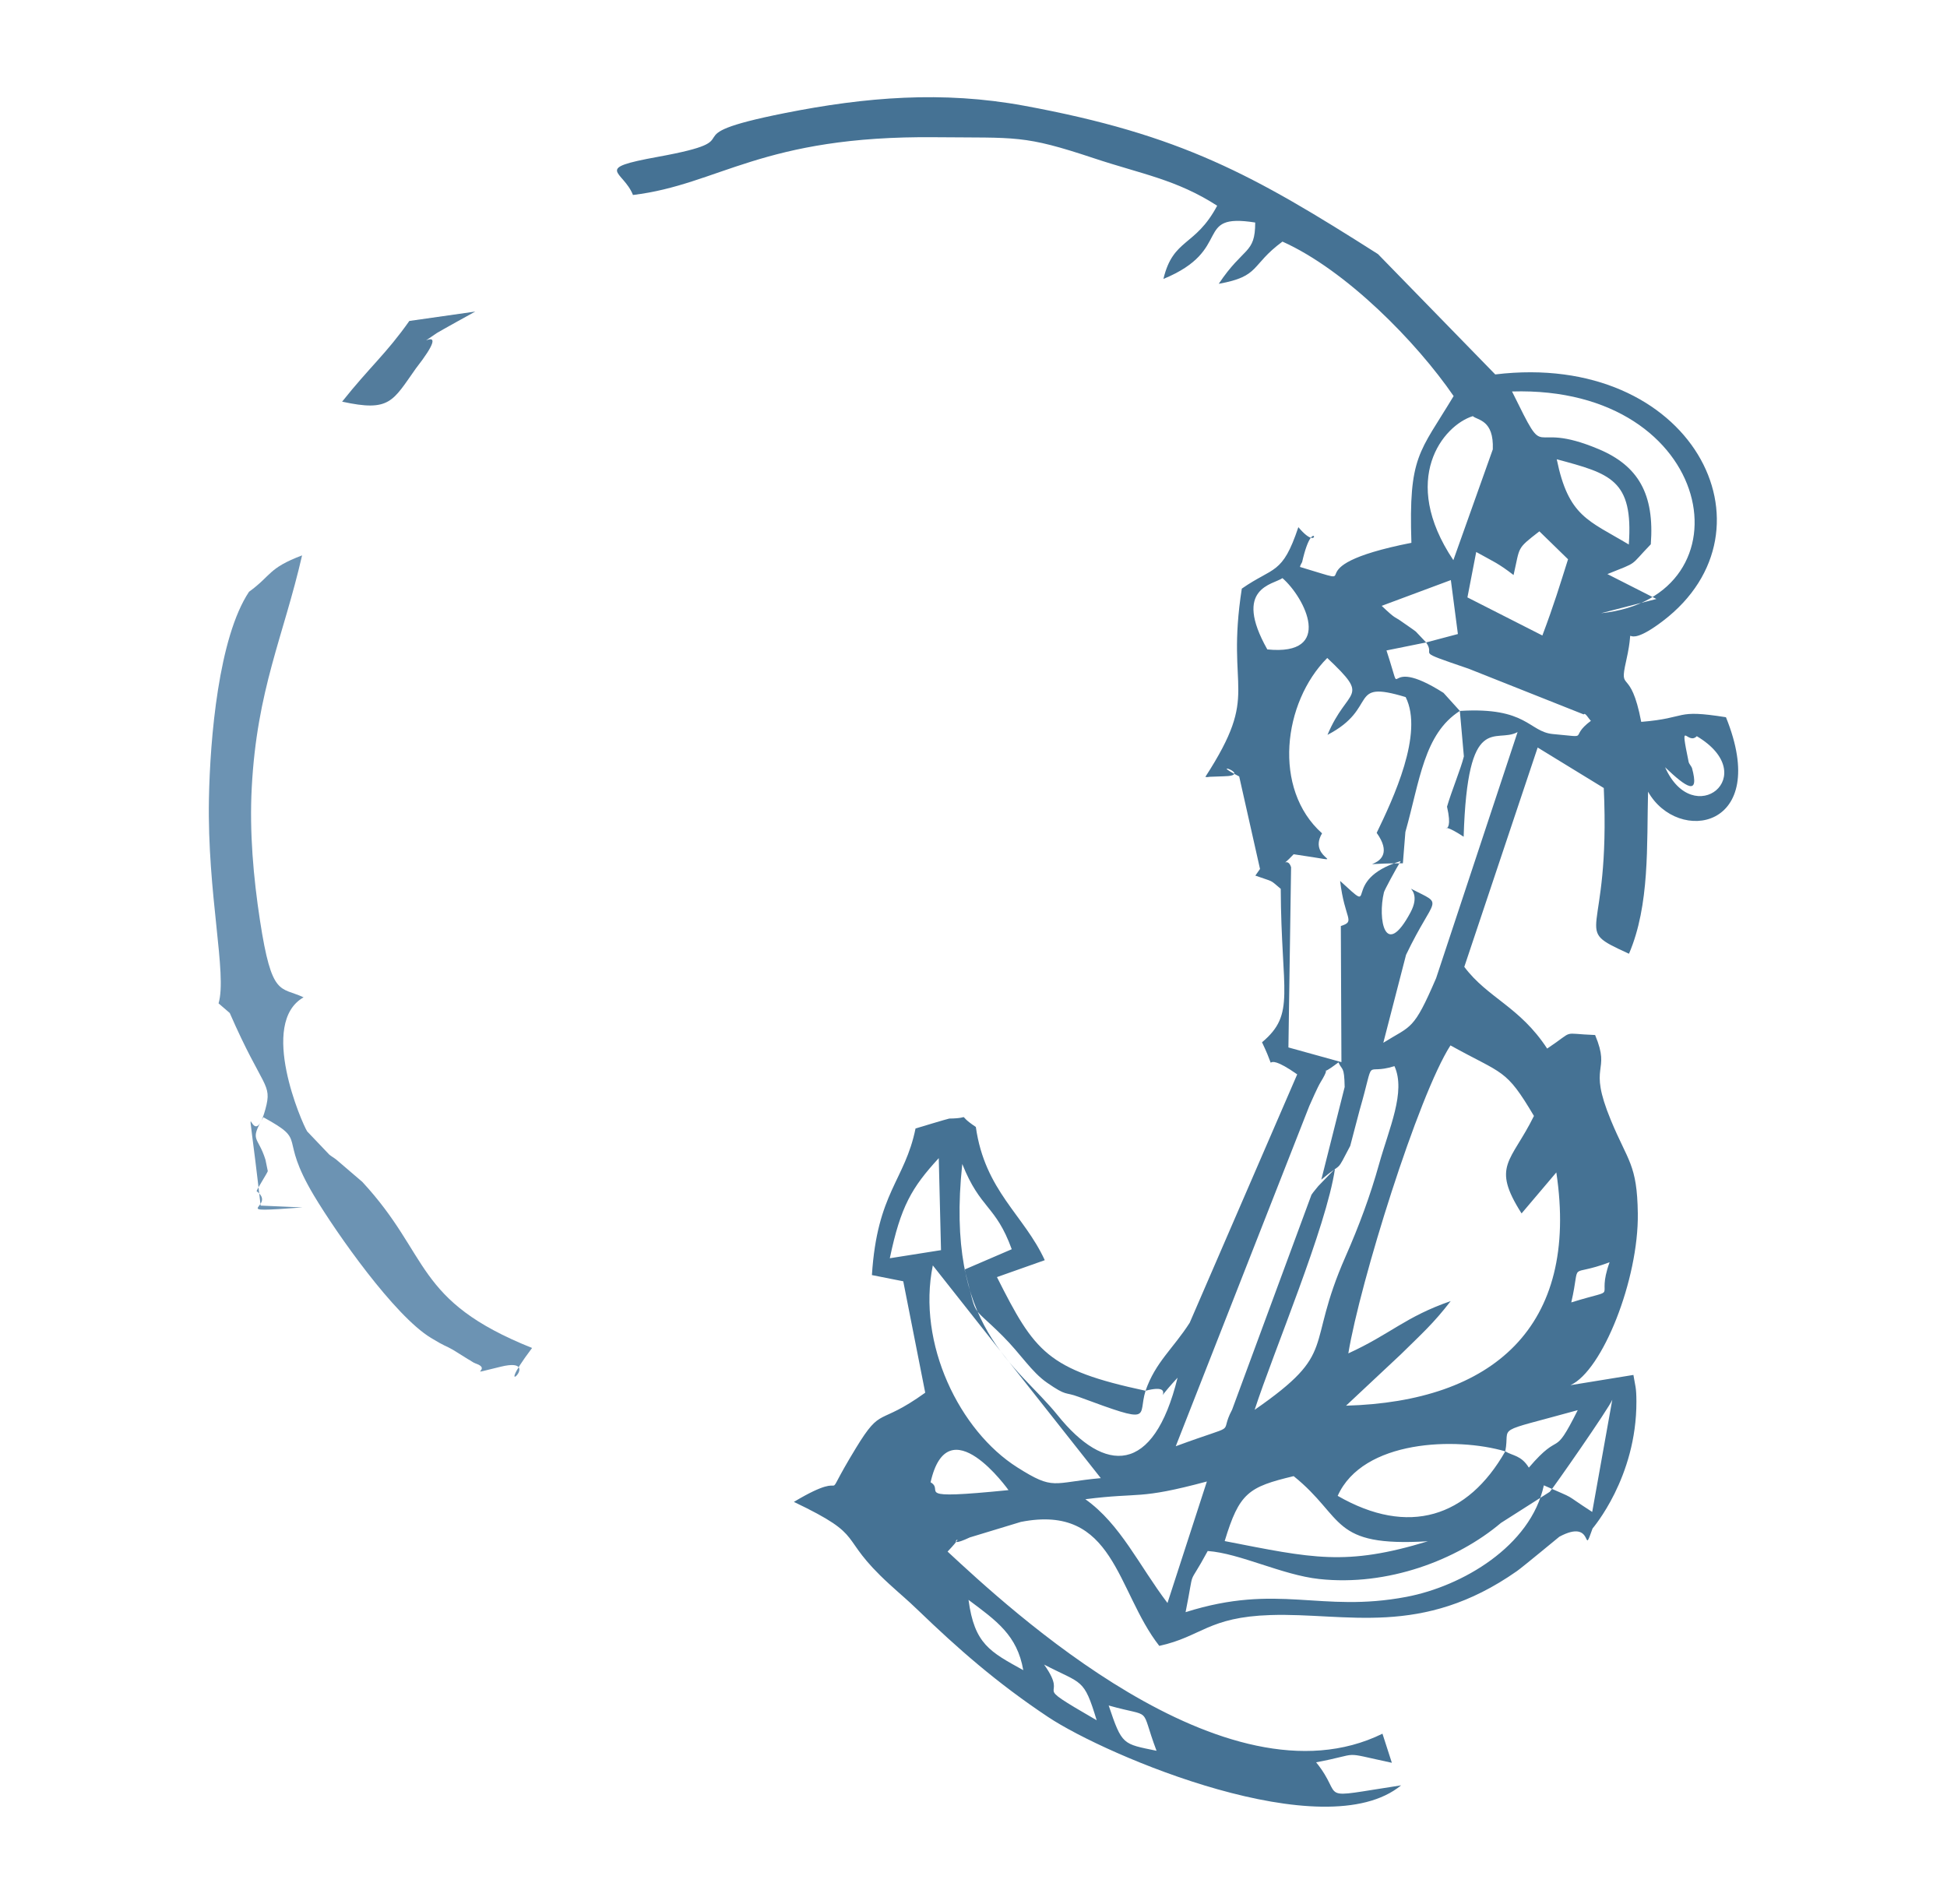 <?xml version="1.0" encoding="UTF-8"?>
<!DOCTYPE svg PUBLIC "-//W3C//DTD SVG 1.1//EN" "http://www.w3.org/Graphics/SVG/1.1/DTD/svg11.dtd">
<!-- Creator: CorelDRAW 2017 -->
<svg xmlns="http://www.w3.org/2000/svg" xml:space="preserve" width="26.839mm" height="26.247mm" version="1.1" style="shape-rendering:geometricPrecision; text-rendering:geometricPrecision; image-rendering:optimizeQuality; fill-rule:evenodd; clip-rule:evenodd"
viewBox="0 0 2683.92 2624.66"
 xmlns:xlink="http://www.w3.org/1999/xlink">
 <defs>
  <style type="text/css">
   <![CDATA[
    .fil0 {fill:black}
    .fil1 {fill:#2B2E31}
    .fil2 {fill:#457294}
    .fil4 {fill:#537C9C}
    .fil3 {fill:#6C93B3}
   ]]>
  </style>
 </defs>
<symbol id="glyph2-29" viewBox="-205056.15 -134759.16 2777.05 2873.53">
 <path class="fil0" d="M-202822.18 -131885.63l543.08 0 -1077.57 -1489.37 1051.35 -1384.16 -630.81 0 -718.38 998.74 -692 -998.74 -622.07 0 1024.97 1384.16 -1112.54 1489.37 613.17 0 788.47 -1095.06 770.99 1095.06 61.35 0 -0.01 0zm0 0z"/>
</symbol>
<symbol id="glyph1-7" viewBox="-108074.71 -72380.96 2060.98 3174.96">
 <path class="fil1" d="M-106394.39 -70849.18c-32.51,111.41 -65.01,181.05 -129.94,259.96 -60.38,83.54 -139.28,148.55 -227.45,194.95 -92.88,46.4 -167.16,60.38 -278.57,60.38 -129.94,0 -213.47,-13.98 -310.99,-65.01 -97.43,-51.03 -171.7,-120.67 -232.08,-208.93 -65.01,-88.17 -92.8,-162.44 -120.67,-283.11 -32.51,-116.04 -37.14,-241.35 -32.51,-376 0,-139.28 18.61,-259.96 55.75,-362.02 37.14,-106.78 74.19,-162.53 143.83,-236.8 65.01,-69.56 120.67,-120.67 204.29,-157.81 88.17,-37.14 190.32,-51.03 292.38,-51.03 116.04,0 190.32,13.89 283.2,60.38 92.8,46.4 167.07,111.33 227.45,190.32 64.93,83.54 97.43,153.18 129.94,264.5 27.87,111.41 46.4,236.8 46.4,366.74 0,120.67 -18.53,236.72 -51.03,343.49l0 -0.01zm92.8 -1095.49l13.98 0c-37.14,-55.66 -78.91,-120.67 -134.65,-171.7 -60.29,-55.75 -120.67,-102.15 -185.68,-139.28 -74.27,-37.14 -167.07,-74.27 -236.72,-92.8 -74.27,-23.24 -143.92,-32.51 -213.47,-32.51 -176.42,0 -324.97,32.51 -445.64,88.17 -120.67,60.38 -250.69,148.55 -329.6,250.69 -78.91,102.15 -148.55,255.33 -185.68,389.89 -37.14,139.28 -55.66,287.83 -55.66,445.64 0,148.55 23.24,297.01 60.38,431.66 37.14,139.28 111.33,287.83 190.32,389.89 78.91,106.78 180.97,190.32 297.01,250.69 120.67,64.93 292.46,106.78 454.9,106.78 153.18,0 324.97,-41.85 468.88,-116.04l-27.87 9.26c139.2,-65.01 273.85,-171.79 352.76,-306.36l-65.01 -27.87c4.63,120.67 -4.63,241.35 -18.53,362.1 -13.98,120.67 -37.14,199.58 -88.17,292.38 -55.75,97.52 -130.02,171.79 -236.8,227.45 -102.06,60.38 -204.21,78.91 -376,78.91 -74.19,0 -143.83,-4.63 -218.1,-18.53 -69.64,-13.98 -106.78,-23.24 -162.44,-51.12 -55.75,-27.79 -106.78,-64.93 -148.55,-120.67 -41.77,-51.03 -55.75,-88.17 -88.25,-208.84l-338.86 0c9.35,106.78 41.85,204.21 78.99,278.48 37.05,74.27 92.8,139.28 162.44,199.58 69.64,65.01 194.95,120.67 306.36,162.53 111.41,37.05 250.61,60.29 408.42,60.29 204.29,0 376,-27.87 501.39,-92.8 129.94,-55.75 259.87,-143.92 334.15,-246.06 74.27,-97.43 143.92,-241.35 171.79,-376 27.87,-129.94 41.77,-269.22 41.77,-413.05l0 -1986.69 -329.6 0 0 375.91 41.77 0 -0.03 0.02zm0 0z"/>
</symbol>
<symbol id="glyph0-4" viewBox="-104568.19 -67932.72 2777.06 2389.66">
 <path class="fil1" d="M-103662.78 -67889.2c-304.73,43.51 -535.39,169.78 -679.02,356.92 -147.98,182.81 -226.39,457.05 -226.39,757.36 0,195.91 43.59,396.09 121.92,539.73 73.99,152.32 178.46,274.25 304.65,374.38 126.27,104.47 278.59,187.15 444.02,239.34 165.35,52.28 343.82,78.41 522.28,78.41 191.57,0 370.03,-26.14 535.39,-69.65 165.43,-43.59 326.44,-130.61 448.37,-226.39 126.19,-95.71 226.32,-248.11 295.96,-400.43 69.65,-152.32 104.47,-330.79 104.47,-535.39 0,-165.35 -26.14,-313.41 -69.65,-439.6 -43.51,-121.92 -121.84,-256.8 -204.6,-352.58 -87.02,-91.44 -187.15,-165.43 -308.99,-226.32l-13.11 -8.77c-113.16,-56.54 -243.77,-104.39 -409.12,-130.53l0 396.09c235,39.17 396.09,113.16 517.93,248.11 126.27,134.95 178.46,287.28 178.46,513.59 0,152.32 -21.72,265.56 -87.02,374.38 -60.96,108.81 -139.3,200.18 -243.77,269.83 -108.81,69.65 -213.29,113.16 -343.89,143.64 -130.53,34.82 -265.48,47.85 -400.43,47.85 -134.87,0 -265.48,-13.03 -400.43,-47.85 -130.61,-39.17 -235,-78.33 -339.47,-147.98 -108.81,-69.65 -187.23,-161.01 -252.45,-269.9 -65.3,-108.81 -91.44,-217.63 -91.44,-369.95 0,-200.18 52.28,-339.47 156.67,-465.74 108.81,-130.61 248.11,-213.29 461.4,-274.25l0 -378.64 -21.72 4.34 -0.02 0zm0 0z"/>
</symbol>
<symbol id="glyph1-4" viewBox="-149871.75 -100113.79 2474.46 3174.99">
 <path class="fil1" d="M-149421.91 -98596.94c0,-102.84 6.41,-199.27 12.94,-289.28 6.41,-83.48 32.06,-179.91 64.25,-276.34 25.65,-77.19 45.01,-109.25 96.43,-179.91 51.42,-64.36 109.25,-128.61 186.32,-180.03 70.66,-51.42 115.67,-90.01 199.27,-122.08 90.01,-32.18 186.32,-45.01 295.58,-45.01 276.46,0 430.72,57.83 552.79,186.44 122.08,134.9 160.67,295.58 160.67,565.5l0 1998.85 456.37 0 0 -2005.26c0,-122.08 -6.53,-237.74 -19.36,-353.53 -19.24,-109.25 -77.07,-263.51 -147.85,-372.77 -109.25,-154.26 -276.34,-289.16 -430.6,-347 -160.67,-64.25 -327.76,-96.43 -514.08,-96.43 -205.68,0 -424.19,64.25 -572.03,154.26 -147.85,96.43 -289.28,218.51 -430.6,359.94l89.9 38.48 0 -469.08 -449.84 0 0 3091.38 449.84 0 0 -1658.15 0 0.02zm0 0z"/>
</symbol>
<symbol id="glyph2-5" viewBox="-208815.13 -137534.75 2777.06 3080.63">
 <path class="fil0" d="M-206895.35 -134561.2c151.95,-62.53 366.11,-187.59 473.35,-312.65 115.99,-124.9 232.14,-339.22 285.76,-517.89 62.53,-178.52 98.17,-383.93 98.17,-598.24 0,-205.41 -26.73,-392.84 -80.35,-571.51 -53.62,-178.52 -160.7,-392.84 -267.94,-526.8 -107.08,-125.06 -241.05,-232.14 -401.74,-312.49l-71.44 -17.82c-160.7,-71.44 -348.29,-116.15 -562.6,-116.15 -214.32,0 -401.74,44.71 -562.44,116.15l-80.35 17.82c-160.86,80.35 -294.67,187.43 -401.91,321.4 -107.08,133.97 -214.32,339.38 -267.94,517.89 -53.46,178.68 -80.35,366.11 -80.35,571.51 0,241.05 26.89,455.36 98.33,634.04 71.44,187.43 196.34,392.84 312.49,517.89 107.08,115.99 321.4,232.14 482.09,294.67 151.95,53.46 321.56,89.26 500.07,89.26 187.59,0 366.11,-35.8 526.8,-107.08zm250.12 -1000.15c-35.8,142.88 -62.53,205.41 -133.97,321.4 -71.44,107.24 -169.61,196.5 -285.76,259.03 -125.06,71.44 -196.5,80.35 -357.2,80.35 -160.7,0 -223.23,-8.91 -339.22,-62.53 -116.15,-62.53 -214.32,-142.88 -294.67,-241.05 -80.35,-98.33 -107.24,-169.77 -142.88,-312.49 -44.71,-151.95 -71.44,-303.74 -71.44,-473.35 0,-151.79 17.82,-294.67 53.46,-437.55 44.71,-142.88 62.53,-205.41 133.97,-321.4 80.35,-107.24 178.68,-187.59 294.67,-259.03 125.06,-62.53 196.5,-71.44 366.11,-71.44 169.77,0 232.14,8.91 357.2,62.53 116.15,62.53 214.32,151.79 285.76,249.96 71.44,107.24 98.17,169.77 133.97,312.65 35.64,151.79 53.62,294.67 53.62,464.27 0,151.79 -17.98,294.67 -53.62,428.64l0 0.01zm0 0z"/>
</symbol>
<symbol id="glyph2-15" viewBox="-136635.87 -90499.3 2777.07 2619.13">
 <path class="fil0" d="M-134718.24 -89148.79c-70.11,29.17 -181.26,87.61 -233.87,140.32 -52.61,52.61 -111.05,151.99 -146.16,222.1 -29.17,70.21 -46.77,146.16 -46.77,222.2 0,81.77 11.77,157.82 46.77,227.93 29.27,70.21 93.55,169.6 146.16,222.2 52.61,52.61 157.93,111.05 233.87,140.32 70.21,35.11 140.32,46.77 222.2,46.77 81.88,0 151.99,-11.67 222.1,-46.77 70.21,-29.27 175.43,-87.71 228.04,-140.32 52.61,-52.61 116.99,-151.99 146.16,-222.2 29.27,-70.11 40.94,-146.16 40.94,-227.93 0,-76.05 -11.67,-151.99 -40.94,-222.2 -29.17,-70.11 -93.55,-169.49 -146.16,-222.1 -52.61,-52.71 -157.82,-111.15 -228.04,-140.32 -70.11,-29.27 -140.22,-46.77 -222.1,-46.77 -81.88,0 -151.99,17.5 -222.2,46.77zm368.36 292.31c40.94,17.5 35.11,35 70.11,70.11 29.27,35.11 35.11,35.11 58.55,76.05 17.5,46.77 29.17,99.38 29.17,146.16 0,52.61 -11.67,99.38 -29.17,146.16 -23.44,46.77 -29.27,46.77 -58.55,81.77 -35,35.11 -29.17,46.77 -70.11,70.21 -46.77,17.5 -93.55,29.27 -146.16,29.27 -52.61,0 -99.38,-11.77 -140.32,-29.27 -46.77,-17.5 -46.77,-29.27 -81.88,-64.27 -35,-35.11 -40.94,-35.11 -58.44,-81.88 -23.33,-46.77 -35.11,-93.55 -35.11,-146.16 0,-46.77 11.77,-99.38 35.11,-140.32 17.5,-52.61 23.44,-52.61 58.44,-87.71 29.27,-35.11 29.27,-46.77 70.21,-70.11 46.77,-17.61 99.38,-29.27 151.99,-29.27 52.61,0 99.38,11.67 146.16,29.27l0 -0.01zm-1034.86 -1216.12c-29.17,-70.11 -93.55,-169.49 -146.16,-222.1 -52.61,-52.61 -157.82,-105.21 -227.93,-134.49 -76.05,-35.11 -146.16,-46.77 -228.04,-46.77 -81.88,0 -151.99,11.67 -222.2,46.77 -70.11,29.27 -181.16,87.71 -233.87,140.32 -52.61,52.61 -116.88,151.99 -146.16,222.2 -29.17,70.11 -46.77,146.16 -46.77,222.1 0,81.88 17.61,157.82 46.77,228.04 29.27,70.11 93.55,163.66 146.16,216.26 52.71,52.61 163.76,111.15 233.87,140.32 70.21,35.11 140.32,46.77 222.2,46.77 81.88,0 151.99,-11.67 228.04,-46.77 70.11,-29.17 175.32,-87.71 227.93,-140.32 52.61,-52.61 116.99,-146.16 146.16,-216.26 29.27,-70.21 46.77,-146.16 46.77,-228.04 0,-75.94 -17.5,-151.99 -46.77,-228.04l0 0.01zm-748.28 526.18c-40.94,-23.33 -40.94,-35 -76.05,-70.11 -35,-35.11 -40.94,-35.11 -58.44,-81.88 -23.33,-46.77 -29.27,-93.55 -29.27,-146.16 0,-52.61 5.94,-93.55 29.27,-146.16 17.5,-46.77 23.44,-46.77 58.44,-81.88 35.11,-35 35.11,-46.77 76.05,-70.11 46.77,-17.5 93.55,-23.44 146.16,-23.44 52.61,0 99.38,5.94 146.16,29.27 46.77,23.44 40.94,35.11 76.05,70.21 35,35 40.83,35 58.44,81.77 17.5,46.77 29.17,87.71 29.17,140.32 0,52.61 -11.67,99.38 -29.17,146.16 -23.44,46.77 -29.27,46.77 -64.38,81.88 -35,35.11 -23.33,46.77 -70.11,70.11 -46.77,17.61 -93.55,23.44 -146.16,23.44 -52.61,0 -99.38,-5.83 -146.16,-23.44l0 0.02zm1672.09 -952.88l-222.2 0 -1449.89 2619.13 321.58 0 1449.89 -2619.13 -99.38 0zm0 0z"/>
</symbol>
<symbol id="glyph1-12" viewBox="-146145.61 -97552.32 2404.6 3174.98">
 <path class="fil1" d="M-146139.37 -95416.97c6.25,137.81 43.85,269.36 93.95,388.31 50.1,112.7 137.69,263 231.65,350.71 93.95,87.59 250.5,169.05 382.06,219.15 131.44,50.1 281.75,81.46 457.04,81.46 175.41,0 331.96,-18.86 476.01,-56.46 137.69,-37.49 294.24,-100.09 400.81,-169.05 106.45,-75.09 187.79,-162.8 250.39,-269.25 62.71,-106.45 106.45,-263 106.45,-407.05 0,-181.54 -62.6,-369.45 -150.19,-475.9 -100.2,-106.45 -244.26,-206.65 -382.06,-269.25 -144.05,-62.71 -287.99,-106.45 -450.91,-137.81 -162.8,-37.6 -306.85,-75.21 -450.79,-118.95 -137.81,-37.6 -219.26,-81.46 -306.85,-150.3 -93.95,-68.96 -125.31,-131.56 -125.31,-263 0,-150.3 43.85,-225.51 156.55,-325.71 106.45,-87.59 238.01,-118.95 450.91,-118.95 212.9,0 356.95,31.36 494.76,118.95 137.69,100.2 206.65,212.9 244.14,488.51l444.66 0c-43.85,-382.06 -175.3,-651.31 -375.7,-795.36 -194.15,-137.69 -488.51,-225.4 -801.61,-225.4 -325.6,0 -619.95,100.2 -789,250.5 -181.66,156.55 -288.11,394.44 -288.11,638.7 0,187.91 62.6,375.81 156.55,482.26 87.7,106.45 244.26,194.04 382.06,250.39 137.69,56.46 287.99,93.95 450.79,125.31 162.91,24.99 306.85,62.6 444.66,100.2 144.05,37.6 212.9,87.7 313.1,150.3 87.7,75.09 112.7,144.05 112.7,281.75 0,75.21 -12.5,137.81 -43.85,200.4 -24.99,62.6 -56.35,81.46 -112.7,131.56 -56.35,50.1 -93.95,75.09 -181.54,106.45 -93.95,24.99 -200.4,43.85 -319.35,43.85 -256.75,0 -419.66,-31.36 -551.11,-137.81 -137.81,-100.2 -219.15,-238.01 -281.86,-544.86l-444.54 0 6.25 56.35 -0.01 0zm0 0z"/>
</symbol>
<symbol id="glyph2-34" viewBox="-164005.54 -109799.65 417.3 3174.98">
 <path class="fil0" d="M-163588.24 -106688.3l0 -3111.35 -417.3 0 0 3174.98 417.3 0 0 -63.63zm0 0z"/>
</symbol>
<symbol id="glyph2-14" viewBox="-165450.63 -109984.15 2190 3174.99">
 <path class="fil0" d="M-163721.32 -107943.03c-14.14,155.83 -49.63,297.65 -99.26,418.12 -49.63,127.54 -99.13,177.17 -198.39,262.16 -99.26,78.04 -170.1,99.26 -326.06,99.26 -148.76,0 -212.53,-14.14 -304.72,-77.92 -99.26,-56.7 -177.17,-141.82 -226.8,-255.22 -56.7,-106.33 -77.92,-198.39 -99.26,-354.35 -21.21,-155.96 -35.36,-333.13 -35.36,-524.45 0,-163.03 14.14,-325.93 35.36,-481.89 21.34,-155.96 56.7,-297.65 106.33,-425.19 56.7,-120.6 106.33,-177.17 205.59,-255.22 92.06,-70.84 155.83,-92.06 304.72,-92.06 155.96,0 233.87,21.21 326.06,92.06 99.13,70.84 148.76,127.54 205.46,248.02 49.63,120.6 85.12,262.29 106.33,411.05 21.21,155.96 28.29,311.92 28.29,474.95 0,148.76 -7.07,304.72 -28.29,460.68zm-1211.93 -1892.34c-127.54,85.12 -226.8,198.39 -304.72,340.2 -70.84,148.76 -148.89,354.35 -170.1,538.59 -28.29,177.17 -42.56,361.42 -42.56,552.86 0,212.53 14.27,403.98 42.56,588.22 35.49,184.25 106.33,396.9 184.25,531.52 70.84,141.69 177.17,255.09 311.92,340.2 127.54,77.92 354.35,134.62 566.88,134.62 205.59,0 425.32,-56.7 559.94,-134.62 127.54,-85.12 233.87,-191.45 304.72,-333.13 70.84,-141.69 148.89,-347.28 177.17,-524.45 35.49,-184.25 42.56,-368.49 42.56,-574.08 0,-113.4 0,-233.87 -7.07,-354.35 -14.14,-120.47 -28.41,-240.95 -56.7,-354.35 -21.34,-113.4 -56.7,-219.73 -99.26,-326.06 -49.63,-99.13 -141.69,-233.87 -212.66,-311.79 -77.92,-77.92 -226.67,-155.96 -333,-198.39 -106.33,-42.56 -233.87,-63.77 -375.69,-63.77 -219.6,0 -453.48,56.7 -588.22,148.76l-0.02 0.02zm0 0z"/>
</symbol>
<symbol id="glyph2-13" viewBox="-167631.97 -111979 1233.97 3174.98">
 <path class="fil0" d="M-166758.79 -108804.02l360.79 0 0 -3174.98 -382.39 0c-28.93,194.8 -36.13,245.33 -86.66,324.66 -50.53,72.13 -108.26,137.06 -180.4,173.2 -72.13,43.33 -93.73,50.53 -180.4,64.93 -101.06,14.4 -202,28.8 -404.12,43.33l0 303.06 786.64 0 0 2265.8 86.53 0 0.01 0zm0 0z"/>
</symbol>
<symbol id="glyph1-14" viewBox="-109432.14 -74132.35 2083.67 3174.97">
 <path class="fil1" d="M-109051.21 -72509.69c37.63,-108.12 75.26,-178.69 136.45,-263.34 61.1,-79.96 141.14,-145.83 230.48,-197.55 89.34,-47.1 169.3,-61.18 282.2,-61.18 131.75,0 216.4,14.08 315.13,65.88 94.12,56.41 169.39,126.98 235.18,216.32 61.18,89.43 94.12,164.69 122.37,282.28 28.16,122.28 37.55,249.26 32.85,385.7 0,141.06 -18.77,258.64 -56.41,362.15 -37.63,108.2 -79.96,169.3 -145.83,239.87 -65.88,75.26 -117.59,117.59 -206.93,155.22 -89.43,37.63 -188.16,56.49 -296.36,56.49 -117.59,0 -197.55,-14.17 -286.89,-56.49 -94.12,-47.02 -169.39,-117.59 -235.18,-202.24 -61.18,-79.96 -94.12,-150.53 -127.06,-263.42 -32.85,-112.9 -47.02,-235.18 -47.02,-366.85 0,-122.37 14.17,-239.96 47.02,-352.85l0 0.01zm-84.65 1105.41l-18.77 0c32.94,65.88 79.96,126.98 141.06,183.47 51.8,56.41 117.59,98.73 188.16,141.06 65.88,37.63 169.39,70.57 239.87,89.43 70.57,23.47 141.14,32.94 216.4,32.94 173.99,0 329.3,-32.94 446.89,-89.43 122.28,-61.1 253.95,-150.53 333.91,-253.95 79.96,-103.51 150.53,-254.04 188.16,-390.4 37.63,-141.14 51.71,-291.67 51.71,-451.58 0,-150.53 -18.77,-301.05 -56.41,-437.42 -37.63,-141.14 -108.2,-296.36 -192.85,-404.56 -79.96,-103.42 -178.77,-188.16 -301.05,-249.26 -122.28,-65.88 -296.36,-108.2 -460.97,-108.2 -155.22,0 -301.05,32.94 -442.11,103.51l-28.25 9.39c-145.83,75.26 -258.73,173.99 -338.69,310.44l70.57 28.25 0 -1241.76 -333.91 0 0 3113.8 333.91 0 0 -385.7 -37.63 0 0 -0.03zm0 0z"/>
</symbol>
<symbol id="glyph2-37" viewBox="-165122.76 -109799.65 2651.73 3174.98">
 <path class="fil0" d="M-163998.36 -106624.67c99.03,0 204.99,-7.06 296.97,-14.11 99.03,-14.11 197.94,-28.35 289.92,-56.57 91.85,-28.35 233.34,-84.92 318.14,-127.26 77.87,-49.52 155.61,-113.14 226.29,-191.01 77.87,-77.74 134.44,-162.53 183.83,-254.51 42.46,-91.98 106.09,-233.34 134.44,-332.38 28.22,-98.91 49.52,-204.99 63.63,-304.03 14.11,-106.09 14.11,-212.18 14.11,-311.08 0,-106.09 -7.06,-212.18 -21.17,-339.43 -14.24,-113.14 -42.46,-233.34 -77.87,-353.55 -42.33,-113.14 -120.2,-275.81 -183.83,-381.9 -63.63,-106.09 -148.42,-190.88 -247.46,-268.62 -77.74,-49.52 -205.12,-106.09 -275.81,-134.44 -70.68,-28.22 -148.42,-56.57 -233.34,-70.68 -77.74,-14.11 -155.48,-28.22 -240.4,-35.41 -77.74,0 -162.66,0 -247.46,0l-1124.39 0 0 3174.98 1124.39 0 0.01 0zm-756.61 -2807.2l692.98 0c127.26,0 254.51,14.11 374.71,21.17 127.26,14.11 176.77,35.41 261.7,77.74 105.96,56.57 197.94,127.38 261.57,212.18 70.68,91.98 99.03,134.31 141.5,240.4 35.28,106.09 63.63,212.18 77.74,325.32 14.11,113.14 21.17,226.29 21.17,339.43 0,105.96 -7.06,212.05 -21.17,325.19 -14.11,113.14 -42.46,219.23 -77.74,318.27 -42.46,106.09 -70.81,155.48 -134.44,247.46 -63.63,84.79 -148.42,155.61 -247.46,204.99 -120.2,63.76 -176.77,84.92 -289.92,99.03 -113.14,14.11 -240.4,21.29 -367.66,21.29l-608.19 0 0 -2432.48 -84.79 0 0 0.01zm0 0z"/>
</symbol>
<symbol id="glyph1-22" viewBox="-100084.49 -66318.17 2777.07 2117.1">
 <path class="fil1" d="M-99780.26 -65306.71c0,-42.92 4.35,-85.76 8.63,-132.87 4.28,-51.47 8.55,-98.58 17.1,-145.7 12.91,-51.47 25.73,-98.58 42.84,-145.7 17.18,-38.56 25.73,-51.47 51.47,-85.76 55.67,-77.13 102.86,-128.52 184.26,-167.16 77.13,-34.29 158.6,-51.39 240.01,-51.39 167.16,0 252.83,34.29 312.86,115.69 55.67,77.13 77.13,167.16 77.13,308.58l0 1409.95 304.3 0 0 -1105.65c0,-42.92 4.28,-85.76 4.28,-132.87 4.28,-51.47 8.55,-98.58 21.38,-145.7 12.91,-51.47 21.46,-98.58 42.92,-145.7 12.83,-38.56 21.38,-51.47 47.11,-85.76 60.02,-77.13 107.14,-128.52 184.26,-167.16 77.13,-34.29 158.6,-51.39 244.28,-51.39 162.88,0 248.56,34.29 308.58,115.69 59.94,77.13 77.13,167.16 77.13,308.58l0 1409.95 304.3 0 0 -1289.99c0,-98.51 -8.63,-197.09 -17.18,-291.4 -17.1,-98.58 -60.02,-210 -102.86,-282.85 -38.56,-72.85 -102.86,-128.59 -184.26,-175.71 -77.13,-42.84 -214.27,-77.13 -347.14,-77.13 -141.42,0 -295.67,42.84 -407.09,102.86 -111.49,68.57 -205.72,162.88 -270.02,295.67l64.3 25.73c-21.46,-55.74 -60.02,-132.87 -85.76,-175.71 -30.01,-47.11 -68.57,-90.03 -111.41,-124.32 -47.11,-34.21 -124.24,-72.85 -188.54,-94.23 -64.3,-17.18 -141.42,-30.01 -235.73,-30.01 -128.59,0 -274.29,42.84 -385.7,102.86 -111.41,60.02 -197.09,149.97 -248.56,252.83l47.11 0 0 -299.95 -304.23 0 0 2061.32 304.23 0 0 -1105.65 0 0.05zm0 0z"/>
</symbol>
<symbol id="glyph1-5" viewBox="-109533.33 -74132.4 2088.44 3175">
 <path class="fil1" d="M-107825.91 -71789.99c-32.94,112.9 -65.88,183.47 -131.67,263.42 -61.18,84.65 -136.45,155.22 -230.48,202.24 -94.12,42.33 -169.39,56.49 -286.97,56.49 -103.42,0 -206.93,-18.86 -296.28,-56.49 -84.74,-37.63 -141.14,-79.96 -207.02,-155.22 -70.57,-70.57 -108.12,-131.67 -145.75,-239.87 -37.63,-103.51 -56.49,-221.1 -56.49,-362.15 -4.69,-136.45 0,-263.42 32.94,-385.7 28.25,-117.59 56.41,-192.85 122.28,-282.28 61.18,-89.34 136.45,-159.91 235.18,-216.32 98.82,-51.8 183.47,-65.88 315.13,-65.88 112.9,0 188.16,14.08 282.28,61.18 89.34,51.71 169.3,117.59 230.48,197.55 65.79,84.65 98.73,155.22 131.67,263.34 32.94,112.9 51.71,230.48 51.71,352.85 0,131.67 -18.77,253.95 -47.02,366.85l0.01 -0.01zm112.89 -1128.87c-79.96,-136.45 -192.85,-235.18 -301.05,-296.36 -197.55,-94.04 -348.07,-126.98 -503.29,-126.98 -164.61,0 -338.69,42.33 -460.97,108.2 -117.59,61.1 -221.01,145.83 -300.97,249.26 -80.04,108.2 -155.22,263.42 -192.85,404.56 -37.63,136.36 -61.18,286.89 -61.18,437.42 0,159.91 18.77,310.44 56.41,451.58 37.63,136.36 108.2,286.89 188.16,390.4 79.96,103.42 211.71,192.85 333.99,253.95 122.28,56.49 272.81,89.43 451.58,89.43 70.48,0 141.06,-9.47 216.32,-32.94 70.57,-18.86 164.61,-51.8 239.87,-89.43 65.88,-42.33 127.06,-84.65 188.16,-141.06 56.49,-56.49 98.82,-117.59 136.45,-183.47l-56.49 0 0 385.7 333.99 0 0 -3113.8 -333.99 0 0 1241.76 65.88 -28.25 -0.02 0.03zm0 0z"/>
</symbol>
<symbol id="glyph2-22" viewBox="-164999.03 -109799.67 2404.25 3175">
 <path class="fil0" d="M-164631.24 -108081.32l770.72 0c134.31,0 254.51,7.06 367.66,21.17 106.09,14.24 141.5,28.35 226.29,70.81 77.87,42.33 134.44,98.91 176.77,176.77 42.46,84.79 42.46,134.31 42.46,261.57 0,134.31 -21.17,240.4 -56.57,318.27 -42.46,84.79 -70.68,98.91 -148.42,141.37 -77.87,49.52 -113.14,56.57 -226.29,70.68 -120.2,14.11 -261.7,21.29 -417.3,21.29l-650.52 0 0 -1081.93 -84.79 0 -0.01 0zm0 -1350.55l664.63 0c155.61,0 296.97,14.11 403.06,28.22 106.09,21.29 134.31,35.41 205.12,70.68 70.68,42.46 91.85,49.52 120.2,113.14 35.28,70.81 49.52,148.55 49.52,247.58 0,91.85 -14.24,176.77 -35.41,247.46 -35.41,70.68 -49.52,84.79 -113.14,134.31 -63.63,49.52 -84.79,70.68 -183.83,99.03 -106.09,21.17 -233.34,35.41 -381.9,35.41l-643.46 0 0 -975.84 -84.79 0 0 0.01zm961.6 2807.2c141.5,0 275.81,-14.11 403.06,-49.52 120.2,-28.22 275.81,-91.85 367.78,-155.61 84.79,-70.68 176.77,-204.99 233.34,-318.14 42.33,-106.09 70.68,-240.4 70.68,-403.06 0,-197.94 -77.87,-417.17 -176.77,-551.48 -106.09,-134.44 -318.27,-240.53 -452.58,-261.7l0 99.03c-14.11,0 99.03,-35.41 155.61,-63.63 56.57,-35.41 105.96,-70.81 155.48,-127.26 42.46,-49.52 106.09,-162.66 134.44,-240.53 28.22,-77.74 42.33,-169.72 42.33,-275.68 0,-113.14 -14.11,-212.18 -56.57,-311.21 -35.28,-91.85 -120.2,-219.11 -197.94,-289.92 -77.74,-63.63 -240.4,-134.31 -367.66,-169.72 -127.26,-42.33 -282.86,-56.57 -459.63,-56.57l-1180.96 0 0 3174.98 1329.39 0 0 0.02zm0 0z"/>
</symbol>
<symbol id="glyph1-8" viewBox="-149871.75 -100030.19 2474.45 3174.99">
 <path class="fil1" d="M-147853.66 -98352.78c0,167.09 -25.77,321.35 -64.25,456.37 -38.59,141.43 -83.6,218.51 -160.67,321.35 -77.19,96.43 -135.02,160.67 -353.53,263.51 -45.01,19.24 -128.49,32.18 -276.34,32.18 -269.93,0 -430.6,-51.42 -552.79,-186.44 -115.67,-135.02 -160.67,-289.16 -160.67,-552.68l0 -2011.68 -449.84 0 0 2018.09c0,160.67 12.83,301.99 57.83,437.01 32.18,128.49 109.25,289.16 192.85,385.59 83.48,102.84 231.33,192.85 359.82,244.27 135.02,57.83 302.11,90.01 501.37,90.01 134.9,0 250.69,-19.36 347,-57.95 96.43,-25.65 225.04,-77.07 302.11,-128.49 70.66,-45.01 135.02,-96.43 192.85,-154.26 57.83,-57.83 109.25,-115.67 154.26,-167.09l-90.01 -45.01 0 469.19 456.37 0 0 -3091.38 -456.37 0 0 1677.39 0.01 0.02zm0 0z"/>
</symbol>
<symbol id="glyph1-11" viewBox="-110704.73 -75583.62 335.68 3174.98">
 <path class="fil1" d="M-110369.05 -72447.01l0 -3136.61 -335.68 0 0 3174.98 335.68 0 0 -38.37zm0 0z"/>
</symbol>
<symbol id="glyph2-32" viewBox="-164914.17 -109799.64 2234.55 3174.98">
 <path class="fil0" d="M-162679.62 -106688.3l0 -311.08 -1781.97 0 0 -1081.93 1569.79 0 0 -374.71 -1569.79 0 0 -975.84 1739.5 0 0 -367.78 -2192.08 0 0 3174.98 2234.54 0 0 -63.63 0.01 -0.01zm0 0z"/>
</symbol>
<symbol id="glyph2-28" viewBox="-165076.77 -109799.65 2545.63 3174.98">
 <path class="fil0" d="M-164624.19 -106688.3l0 -1428.42 1640.47 0 0 1492.05 452.58 0 0 -3174.98 -452.58 0 0 1308.22 -1640.47 0 0 -1308.22 -452.58 0 0 3174.98 452.58 0 0 -63.63zm0 0z"/>
</symbol>
<symbol id="glyph2-17" viewBox="-151238.92 -100407.19 2777.06 2906.59">
 <path class="fil0" d="M-150824.59 -97558.85l0 -2434.02 -122.96 0 919.19 2492.27 356.07 0 919.19 -2492.27 -122.96 0 0 2492.27 414.2 0 0 -2906.59 -530.82 0 -899.69 2459.98 103.46 0 -919.19 -2459.98 -530.82 0 0 2906.59 414.32 0 0 -58.25 0.01 0zm0 0z"/>
</symbol>
<symbol id="glyph1-18" viewBox="-97024.75 -65942.07 1182.29 3174.98">
 <path class="fil1" d="M-95888.46 -65942.07l-238.13 0 -898.16 3174.98 284.13 0 898.16 -3174.98 -46 0zm0 0z"/>
</symbol>
<symbol id="glyph2-16" viewBox="-471381.35 -305865.33 1354.89 3174.99">
 <path class="fil0" d="M-470248.78 -305865.33l-1132.56 0 0 1435.97 404.3 0 0 222.33c0,242.87 40.72,303.41 -60.54,404.67 -80.71,121.07 -161.79,202.15 -343.77,323.59l0 788.43c505.56,-161.79 869.51,-363.95 1051.48,-566.1 141.62,-222.33 303.41,-647.18 303.41,-990.94l0 -1617.94 -222.33 0 0.01 -0.01zm0 0z"/>
</symbol>
<symbol id="glyph0-14" viewBox="-91928.28 -61370.14 2385.09 3174.98">
 <path class="fil1" d="M-90793.26 -58524.89c-49.81,0 -95.86,-3.83 -153.32,-7.72 -57.53,-3.83 -111.23,-11.48 -168.76,-22.96 -57.53,-11.55 -111.16,-26.85 -164.87,-49.88 -46.05,-15.3 -76.66,-30.68 -118.89,-61.36 -88.21,-65.18 -149.56,-122.71 -195.54,-214.74 -38.33,-88.14 -61.36,-180.17 -61.36,-279.93 0,-187.82 46.05,-291.4 138.02,-360.41 92.03,-69.01 210.92,-92.03 375.79,-92.03l1599 0 0 -333.56 -1250.07 0c-49.81,0 -95.86,-3.9 -153.32,-7.72 -57.53,-3.83 -111.23,-7.65 -168.76,-22.96 -57.53,-11.55 -111.16,-26.85 -164.87,-49.88 -46.05,-15.3 -76.66,-30.68 -118.89,-61.36 -88.21,-65.18 -149.56,-122.71 -195.54,-214.74 -38.33,-88.21 -61.36,-180.17 -61.36,-279.93 0,-187.89 46.05,-291.4 138.02,-360.41 92.03,-65.18 210.92,-92.03 375.79,-92.03l1599 0 0 -333.63 -1460.92 0c-115.06,0 -226.22,11.55 -337.46,23.03 -111.23,19.2 -214.74,61.36 -299.06,111.23 -84.38,45.98 -149.56,118.89 -203.27,210.85 -49.81,92.03 -84.38,241.6 -84.38,398.81 0,161.04 42.23,333.63 115.06,463.99 72.83,126.54 184.07,233.87 333.63,306.71l11.48 -57.46c-61.36,22.96 -130.36,61.36 -184.07,95.86 -49.81,34.5 -99.69,76.66 -138.02,126.54 -42.23,53.63 -80.56,138.02 -103.51,210.85 -23.03,76.73 -34.57,164.94 -34.57,272.27 0,149.56 42.23,310.6 111.23,440.97 69.01,126.54 172.52,222.4 295.23,287.58l0 -45.98 -345.11 0 0 329.73 2323.72 0 0 -329.73 -1250.07 0 0.02 0zm0 0z"/>
</symbol>
<symbol id="glyph1-21" viewBox="-265955.12 -173439.07 2777.06 830.85">
 <path class="fil1" d="M-265955.12 -173336.66l0 728.44 2777.06 0 0 -830.85 -2777.06 0 0 102.41zm0 0z"/>
</symbol>
<symbol id="glyph0-8" viewBox="-80247.07 -51671.98 2777.06 1956.2">
 <path class="fil1" d="M-77486.59 -50030.19l-1194.84 0 0 -562.71c0,-125.8 -13.27,-254.85 -36.45,-380.65 -23.18,-125.8 -66.17,-254.85 -125.74,-354.17 -56.27,-99.32 -132.41,-178.76 -231.73,-244.94 -99.32,-59.57 -235.03,-99.32 -387.25,-99.32 -105.93,0 -198.58,13.27 -294.6,39.75 -92.65,26.48 -178.76,82.75 -251.54,148.92 -72.84,69.54 -135.71,178.76 -175.46,294.6 -42.99,115.83 -62.87,261.51 -62.87,440.22l0 1032.71 2777.06 0 0 -314.41 -16.57 0 -0.01 0zm-1433.18 0l-1075.77 0 0 -645.46c0,-248.24 43.05,-403.83 132.41,-519.66 86.05,-109.23 208.55,-158.89 380.65,-158.89 115.83,0 208.55,19.88 281.33,52.96l-6.61 -6.61c72.84,36.39 129.1,89.35 172.16,155.53 39.69,69.54 62.87,129.1 79.38,225.12 13.27,95.96 23.18,205.19 23.18,327.68l0 569.32 13.27 0 0 0.01zm0 0z"/>
</symbol>
<symbol id="glyph2-24" viewBox="-166960.61 -110941.77 2188.16 3174.97">
 <path class="fil0" d="M-166953.45 -108674.9c14.27,164.37 71.48,336 135.83,443.28 50.08,107.29 128.82,200.17 221.71,264.65 93.02,64.35 264.65,128.69 393.34,157.23 121.56,35.81 257.38,42.94 400.47,42.94 121.56,0 243.11,-21.41 357.53,-64.35 114.42,-42.94 271.65,-128.69 357.53,-214.57 92.89,-85.75 185.9,-235.98 243.11,-357.53 50.08,-128.69 71.48,-271.65 71.48,-429.01 0,-150.23 -21.41,-293.19 -64.35,-414.74 -50.08,-128.69 -142.96,-278.92 -228.84,-364.67 -85.75,-85.88 -243.11,-164.5 -357.53,-214.57 -114.42,-42.94 -243.11,-64.35 -378.94,-64.35 -71.61,0 -128.82,0 -186.03,7.14 -57.08,0 -114.29,14.27 -164.37,28.54 -50.08,14.4 -164.5,57.21 -207.44,78.75 -57.21,28.54 -107.29,57.21 0,-14.27l150.23 -793.81 1279.9 0 0 -357.53 -1658.97 0 -264.52 1680.51 364.67 49.95c93.02,-135.83 135.83,-200.17 243.11,-250.25 107.29,-42.94 235.98,-71.48 371.8,-71.48 114.42,0 214.57,14.27 314.72,57.21 85.75,35.81 107.29,71.48 171.63,142.96 64.35,64.35 85.75,100.15 128.69,193.17 28.54,92.89 50.08,200.17 50.08,307.46 0,107.29 -21.53,214.57 -50.08,300.32 -35.81,93.02 -57.21,128.69 -121.56,200.17 -64.35,71.61 -71.48,107.29 -164.5,150.23 -93.02,35.81 -193.04,57.21 -300.32,57.21 -200.17,0 -314.59,-35.81 -443.41,-135.83 -135.83,-100.15 -193.04,-207.44 -235.98,-479.22l-436.15 0 7.14 64.48 0.02 -0.02zm0 0z"/>
</symbol>
<symbol id="glyph2-4" viewBox="-174846.55 -116280.39 1231 3174.97">
 <path class="fil0" d="M-173705.7 -113510.8c-37.45,7.63 -67.54,15.12 -104.99,22.6 -45.07,0 -75.03,7.49 -112.61,7.49 -60.05,0 -97.64,-7.49 -135.08,-14.98 -30.09,-15.12 0,-15.12 -7.49,-45.07 -15.12,-22.47 0,-14.98 0,-52.56 -7.49,-37.58 -7.49,-90.01 -7.49,-150.06l0 -1523.76 435.34 0 0 -360.31 -435.34 0 0 -652.94 -442.97 0 0 652.94 -330.22 0 0 360.31 330.22 0 0 1636.24c0,172.67 60.05,337.84 135.22,405.38 67.54,67.54 232.58,120.1 367.66,120.1 67.68,0 127.73,-7.49 180.16,-22.47 52.56,-7.63 97.64,-22.6 217.74,-37.58l0 -367.8 -90.15 22.47zm0 0z"/>
</symbol>
<symbol id="glyph0-3" viewBox="-107257 -68082.21 2777.07 1268.01">
 <path class="fil1" d="M-105805.94 -67202.67c-151.79,0 -290.21,-13.36 -428.64,-40.17 -133.89,-26.81 -236.59,-62.53 -334.84,-129.51 -98.25,-66.9 -178.6,-151.79 -236.59,-267.86 -53.62,-111.61 -80.35,-227.68 -71.44,-442l-379.55 0c0,258.95 49.17,468.81 133.97,602.78 84.8,138.34 245.58,258.95 437.55,334.84l0 -58.07 -500.07 0 0 388.46 2705.62 0 0 -388.46 -1326 0 -0.01 -0.01zm0 0z"/>
</symbol>
<symbol id="glyph2-25" viewBox="-165337.29 -109936.66 2153.54 3174.95">
 <path class="fil0" d="M-163970.14 -108242.21c85.08,21.21 106.28,42.41 170.03,99.09 63.74,49.61 113.35,113.35 85.08,56.68 77.88,170.03 92.02,255.1 92.02,361.26 0,99.21 -14.14,191.36 -49.61,276.31 -35.34,78.01 -56.68,106.28 -120.42,162.96 -63.74,56.68 -84.95,92.15 -170.03,120.42 -84.95,35.47 -177.09,49.61 -269.11,49.61 -120.42,0 -219.63,-14.14 -311.78,-49.61 -92.02,-35.47 -113.35,-63.74 -177.09,-120.42 -63.74,-56.68 -84.95,-77.88 -120.42,-162.96 -42.54,-77.88 -56.68,-162.96 -56.68,-254.98 0,-113.35 14.14,-212.56 56.68,-290.45 35.47,-78.01 63.74,-99.21 127.49,-148.82 63.74,-56.68 85.08,-77.88 170.03,-99.09 92.15,-28.4 184.16,-42.54 290.45,-42.54 99.21,0 191.36,14.14 283.38,42.54l-0.02 0zm106.28 -1232.73c92.15,85.08 120.42,155.89 120.42,311.78 0,106.28 -14.14,198.3 -42.54,269.11 -28.27,70.94 -49.61,92.15 -99.09,134.68 -49.61,49.61 -49.61,63.74 -120.42,84.95 -70.94,21.33 -148.82,35.47 -226.7,35.47 -85.08,0 -162.96,-14.14 -240.84,-35.47 -78.01,-21.21 -92.15,-35.34 -148.82,-77.88 -56.68,-42.54 -106.28,-92.15 -141.62,-162.96 -35.47,-63.74 -28.4,-99.21 -28.4,-191.23 0,-85.08 14.14,-162.96 49.61,-233.77 28.27,-63.74 49.61,-78.01 106.28,-120.42 49.61,-49.61 63.74,-63.74 134.56,-85.08 70.81,-21.21 148.82,-35.34 233.77,-35.34 212.56,0 304.58,28.27 403.8,106.15l-0.01 0.01zm-1310.6 1246.86c-84.95,134.56 -162.83,347.12 -162.83,524.22 0,148.69 56.68,318.72 113.35,432.07 56.68,106.28 134.56,205.5 219.5,276.31 92.15,70.81 248.04,141.62 361.39,184.16 113.35,35.47 219.5,49.61 325.79,49.61 155.89,0 304.58,-21.21 432.2,-56.68 134.56,-35.47 297.51,-113.35 389.53,-191.23 92.15,-78.01 191.36,-219.63 240.84,-332.98 42.54,-113.35 70.94,-240.84 70.94,-389.66 0,-170.03 -70.94,-368.33 -162.96,-502.88 -99.21,-134.68 -283.38,-240.84 -283.38,-240.84 35.47,-21.33 141.62,-113.35 205.5,-219.63 63.74,-113.35 120.42,-290.45 120.42,-446.33 0,-127.49 -49.61,-283.38 -106.28,-382.46 -49.61,-85.08 -113.35,-162.96 -198.43,-219.63 -84.95,-63.74 -240.84,-120.42 -347.12,-148.82 -113.35,-28.27 -219.5,-42.41 -332.86,-42.41 -120.42,-7.2 -233.77,14.14 -332.98,49.48 -106.28,35.47 -254.98,106.28 -332.98,170.03 -70.81,63.74 -134.56,148.82 -177.09,233.77 -49.61,92.15 -99.09,233.77 -99.09,340.05 0,85.08 14.14,162.96 28.27,219.63 14.14,63.74 63.74,170.03 99.21,212.56 35.34,49.48 77.88,99.09 127.49,134.56 49.61,42.54 113.35,84.95 99.21,77.88 -21.33,7.07 -205.5,127.49 -297.64,269.24l0 -0.02zm0 0z"/>
</symbol>
<symbol id="glyph2-8" viewBox="-219483.93 -145146.45 1526.3 3174.97">
 <path class="fil0" d="M-218928.1 -143488.37c0,-169.55 18.8,-320.3 47.17,-471.05 28.2,-141.18 47,-216.55 122.38,-320.3 65.97,-103.58 169.72,-197.75 292.1,-263.73 122.55,-56.57 207.32,-65.97 508.82,-56.57l0 -546.43c-348.67,0 -631.2,75.38 -772.55,160.15 -160.15,94.18 -310.9,320.3 -367.47,471.05l169.55 0 0 -546.43 -555.83 0 0 3090.2 555.83 0 0 -1516.9 0 0.01zm0 0z"/>
</symbol>
<symbol id="glyph2-9" viewBox="-215159.05 -141786.91 2770.12 3174.97">
 <path class="fil0" d="M-212444.2 -140728.58c-55.26,-331.24 -211.7,-634.93 -414.21,-791.37 -202.35,-165.79 -542.94,-266.96 -874.18,-266.96 -220.88,0 -478.66,64.44 -644.28,147.25 -165.62,82.81 -303.69,202.52 -414.05,331.24 -110.52,138.07 -220.88,358.95 -276.14,543.1 -64.44,183.98 -91.99,377.32 -91.99,570.48 0,211.7 27.55,414.21 82.81,598.2 46.08,174.8 165.62,395.68 266.96,533.75 101.17,138.07 322.06,257.61 487.68,340.59 165.62,73.46 358.95,110.36 589.02,110.36 174.8,0 340.42,-27.55 478.49,-73.63 138.07,-46.08 331.24,-147.25 432.58,-239.25 101.17,-101.17 183.98,-211.7 349.6,-533.75 -9.18,9.18 46.08,-138.07 82.98,-377.32l-570.65 0c-46.08,322.06 -110.36,441.76 -257.61,579.67 -147.25,138.07 -266.96,184.15 -515.39,184.15 -174.97,0 -248.6,-9.18 -368.14,-82.81 -128.89,-64.44 -220.88,-156.44 -303.69,-266.96 -73.63,-119.54 -101.17,-183.98 -128.89,-331.24 -36.73,-138.07 -55.26,-285.33 -55.26,-441.76 0,-147.25 18.53,-285.33 55.26,-432.58 36.9,-147.25 55.26,-220.88 138.07,-331.24 73.63,-119.71 174.8,-211.7 294.51,-276.14 119.54,-73.63 193.17,-82.81 368.14,-82.81 220.88,0 322.06,36.9 469.31,147.25 138.07,128.89 202.52,230.06 285.33,524.57l552.12 0 -18.37 -82.81 -0.01 0.02zm0 0z"/>
</symbol>
<symbol id="glyph2-26" viewBox="-168429.29 -111978.98 2193.67 3174.97">
 <path class="fil0" d="M-167873.69 -110918.36c0,-100.93 14.53,-202 43.33,-295.86 28.93,-86.53 50.53,-122.66 108.26,-194.8 57.73,-64.93 129.86,-122.66 216.4,-165.99l-57.6 14.53c79.33,-36.13 173.06,-57.73 274.13,-57.73 93.86,0 180.4,14.4 259.86,36 86.53,36.13 93.73,57.73 151.46,108.26 64.93,57.73 86.66,79.33 115.46,151.59 36.13,79.33 57.73,165.86 57.73,266.93 0,122.66 0,173.2 -43.33,259.73 -43.2,79.46 -100.93,158.79 -173.2,223.73 -79.33,64.93 -165.86,122.66 -259.73,180.4 -101.06,57.73 -202,122.66 -310.26,187.6 -108.26,72.26 -223.73,144.39 -339.19,230.93 -115.46,86.66 -223.73,194.93 -331.99,310.39 -93.73,115.33 -180.4,281.33 -216.4,396.79 -28.93,115.46 -43.33,252.53 -50.53,461.85l2164.74 0 0 -360.79 -1695.69 0c0,-14.4 14.4,-72.13 36,-137.06 21.73,-57.73 28.93,-64.93 65.06,-108.26 43.2,-50.53 79.33,-101.06 129.86,-144.39 43.2,-36 93.73,-72.13 137.06,-115.46 79.33,-57.73 165.99,-108.13 259.73,-165.86 93.86,-50.53 187.73,-108.26 288.66,-158.79 101.06,-57.73 194.93,-115.46 288.66,-180.4 93.86,-64.93 180.4,-129.86 252.53,-216.53 72.26,-79.33 151.59,-216.4 202.13,-324.66 43.33,-101.06 64.93,-223.73 64.93,-353.59 0,-122.66 -21.6,-230.93 -64.93,-331.99 -36.13,-100.93 -122.66,-245.33 -202.13,-317.46 -79.33,-72.13 -230.8,-151.59 -346.26,-194.8 -115.46,-43.33 -259.86,-64.93 -404.12,-64.93 -151.59,0 -288.66,21.6 -411.32,64.93 -122.66,50.4 -288.66,137.06 -375.19,223.6 -86.66,86.66 -173.2,238.13 -223.73,360.79 -50.53,129.99 -72.13,259.86 -72.13,476.25l468.92 0 -7.2 -64.93 0.02 -0.02zm0 0z"/>
</symbol>
<symbol id="glyph1-1" viewBox="-111714.31 -75583.6 2354.83 3174.98">
 <path class="fil1" d="M-111378.62 -73885.8l777 0c134.26,0 259.03,9.57 374.05,19.14 110.33,19.23 172.71,38.37 254.24,81.53 81.53,43.16 143.91,105.54 187.07,182.29 43.16,81.53 52.73,153.48 52.73,282.96 0,134.26 -19.23,239.8 -57.51,321.33 -38.37,81.53 -86.4,115.11 -163.14,158.27 -76.74,47.94 -143.83,67.17 -263.73,81.53 -119.9,9.57 -259.03,19.23 -417.3,19.23l-705.04 0 0 -1146.26 -38.37 0 0 -0.02zm0 -1366.92l671.45 0c158.27,0 297.4,9.57 407.73,24.01 110.24,23.93 167.84,43.16 239.8,81.53 67.08,43.16 105.46,71.87 134.26,134.26 33.59,67.17 47.94,148.7 47.94,249.37 0,95.97 -14.36,177.5 -38.37,249.46 -28.71,71.87 -62.3,105.46 -124.68,153.48 -62.3,52.73 -115.11,76.66 -220.57,105.46 -100.76,24.01 -230.23,38.37 -378.93,38.37l-700.25 0 0 -1035.94 -38.37 0 -0.01 0zm968.85 2844.08c143.83,0 282.96,-19.14 407.64,-47.94 124.68,-28.8 254.24,-86.31 345.34,-153.48 91.1,-67.17 172.63,-191.86 220.57,-302.18 48.03,-110.33 76.74,-249.37 76.74,-407.64 0,-206.21 -67.08,-407.64 -167.84,-546.77 -110.33,-134.26 -292.53,-235.01 -470.03,-259.03l0 62.39c24.01,-9.57 110.33,-38.37 172.71,-67.17 57.51,-33.5 105.46,-71.87 153.48,-124.68 47.94,-52.73 95.88,-148.7 124.68,-230.23 28.71,-76.74 43.16,-172.63 43.16,-278.17 0,-115.11 -19.23,-220.57 -57.6,-316.54 -38.37,-95.88 -105.46,-206.21 -186.98,-278.17 -81.53,-67.08 -215.87,-129.47 -345.34,-167.84 -129.47,-43.16 -282.96,-57.51 -460.45,-57.51l-1160.62 0 0 3174.98 1304.53 0 0.01 -0.02zm0 0z"/>
</symbol>
<symbol id="glyph1-10" viewBox="-146305.46 -97552.34 2724.29 3174.97">
 <path class="fil1" d="M-145835.81 -96162.12c12.5,-144.05 43.85,-269.25 93.95,-394.56 50.1,-125.2 93.95,-194.04 181.54,-287.99 75.21,-93.95 137.81,-156.55 369.45,-263 31.36,-18.86 125.31,-31.36 281.86,-31.36 150.3,0 275.5,24.99 394.56,75.09 118.95,56.46 175.3,119.06 256.75,206.65 68.85,100.2 112.7,162.91 156.55,288.11 37.49,131.56 56.35,263 56.35,350.71l-1778.52 0 -12.5 56.35 0.01 0zm2254.42 275.49c6.25,-519.75 -125.31,-964.3 -356.95,-1239.91 -225.51,-275.5 -576.1,-425.8 -970.66,-425.8 -212.9,0 -400.81,43.85 -663.81,162.8 -100.2,56.35 -244.26,162.8 -356.95,306.85 -112.7,137.81 -219.15,344.46 -275.5,532.25 -62.71,181.66 -100.2,388.31 -100.2,601.21 0,212.9 31.24,407.05 81.34,594.96 50.1,181.54 150.3,381.95 256.75,519.75 106.45,137.69 288.11,256.75 457.16,338.09 169.05,75.21 369.45,119.06 601.21,119.06 181.54,0 338.09,-25.11 482.15,-75.21 137.81,-50.1 288.11,-131.44 388.31,-219.15 100.2,-81.46 187.79,-194.15 256.75,-306.85 62.6,-118.95 137.69,-281.86 194.15,-475.9l-488.51 0c-62.6,269.25 -150.3,388.2 -306.85,507.26 -156.55,118.95 -306.85,156.55 -526,156.55 -162.8,0 -269.25,-18.86 -394.56,-75.21 -125.2,-62.6 -225.4,-144.05 -306.85,-250.5 -81.34,-100.2 -125.2,-181.54 -162.8,-325.6 -43.85,-137.81 -62.6,-281.86 -62.6,-394.56l2254.42 0 0 -50.1 0 0.01zm0 0z"/>
</symbol>
<symbol id="glyph2-10" viewBox="-215016.31 -141786.89 2466.25 3174.97">
 <path class="fil0" d="M-215007.13 -139661.07c0,138.07 36.73,266.96 82.81,377.32 55.26,119.71 156.44,285.33 248.43,368.14 92.16,91.99 285.33,183.98 414.21,230.06 128.72,46.08 275.98,73.63 450.94,73.63 165.62,0 322.06,-9.18 460.13,-55.26 138.07,-27.55 331.24,-101.17 441.76,-174.8 101.17,-73.63 183.98,-156.44 239.25,-266.96 64.44,-101.17 119.54,-275.98 119.54,-414.05 0,-183.98 -73.63,-386.5 -165.62,-487.68 -91.99,-110.52 -275.98,-211.7 -414.05,-276.14 -138.07,-55.26 -276.14,-101.17 -432.58,-138.07 -165.62,-27.55 -303.69,-64.44 -441.76,-110.36 -138.07,-36.9 -183.98,-73.63 -266.79,-147.25 -92.16,-64.44 -110.52,-101.34 -110.52,-230.06 0,-147.25 27.71,-202.52 138.07,-294.51 110.36,-92.16 193.33,-110.52 404.87,-110.52 211.7,0 313.04,18.37 450.94,110.52 138.07,91.99 184.15,183.98 220.88,487.68l552.29 0c-46.08,-404.87 -193.33,-699.37 -386.67,-837.45 -193.17,-138.07 -524.41,-230.06 -828.26,-230.06 -322.06,0 -644.11,101.17 -818.91,248.43 -174.97,156.44 -294.51,414.21 -294.51,653.46 0,183.98 73.63,395.68 165.62,497.02 91.99,101.17 276.14,202.35 414.05,257.61 138.07,55.26 285.33,91.99 441.76,119.71 165.62,27.55 303.69,64.28 441.76,101.17 138.07,36.73 174.8,73.63 266.96,138.07 82.81,73.63 101.17,119.54 101.17,257.61 0,64.44 -18.37,138.07 -46.08,193.33 -27.55,64.28 -36.73,55.1 -91.99,101.17 -64.44,55.26 -55.26,73.63 -147.25,101.17 -91.99,27.71 -193.17,46.08 -312.87,46.08 -248.43,0 -368.14,-27.55 -506.21,-128.89 -137.9,-101.17 -193.17,-211.7 -257.61,-542.94l-542.94 0 9.18 82.81 0 0.01zm0 0z"/>
</symbol>
<symbol id="glyph0-15" viewBox="-77858.1 -50435.12 2777.06 1830.85">
 <path class="fil1" d="M-77145.2 -48928.3c-100.47,-25.92 -174.95,-58.32 -249.49,-116.63 -71.31,-55.14 -132.86,-123.16 -171.77,-204.16 -42.09,-81.01 -61.55,-155.55 -61.55,-262.48 0,-94 16.22,-181.47 48.62,-259.25 35.62,-81.01 84.24,-129.62 145.79,-187.94 64.84,-58.32 132.86,-100.47 223.62,-132.86 93.94,-35.62 204.11,-48.62 327.26,-48.62 123.16,-6.47 233.32,3.29 337.02,29.22 110.17,25.92 194.41,55.08 275.41,110.17 77.77,58.32 139.32,123.1 184.71,210.63 48.62,84.24 64.78,165.25 64.78,278.65 0,100.47 -16.17,175.01 -61.55,256.01 -38.86,81.01 -100.47,149.02 -175.01,204.11 -71.25,55.08 -149.02,94 -249.49,123.16 -97.23,29.16 -200.87,45.38 -311.1,45.38 -113.4,0 -226.8,-16.22 -327.26,-45.38l0.01 -0.01zm988.31 93.94c119.92,-71.25 213.86,-194.41 272.18,-320.8l-3.23 22.69c64.84,-123.1 97.23,-278.65 97.23,-414.74 0,-145.85 -32.39,-294.87 -90.71,-405.1 -55.14,-106.93 -129.62,-197.64 -223.62,-268.95 -90.71,-68.02 -210.63,-129.56 -333.73,-162.01 -123.16,-35.62 -256.01,-51.85 -388.87,-51.85 -142.56,0 -275.41,12.99 -398.57,48.62 -123.16,32.39 -239.79,87.47 -333.73,158.78 -90.77,71.31 -168.54,184.71 -220.39,291.64 -51.85,106.93 -77.77,243.02 -77.77,398.57 0,64.78 6.53,126.39 25.92,191.17 19.46,64.84 48.62,149.08 81.01,207.4 35.68,64.78 74.54,119.87 123.16,168.48 48.62,51.85 106.93,94 162.01,123.16l0 -35.62 -340.25 0 0 278.65 2725.21 0 0 -278.65 -1085.55 0 9.7 48.56zm0 0z"/>
</symbol>
<symbol id="glyph0-1" viewBox="-80247.07 -52694.76 2777.06 2638.04">
 <path class="fil1" d="M-77486.59 -50371.12l-2432.8 0 0 46.3 2449.38 -903.61 0 -294.6 -2449.38 -900.31 0 46.36 2449.38 0 0 -317.78 -2777.06 0 0 446.88 2422.89 883.73 0 -39.69 -2422.89 897 0 450.12 2777.06 0 0 -314.41 -16.57 0 -0.01 0.01zm0 0z"/>
</symbol>
<symbol id="glyph0-5" viewBox="-104568.17 -68124.25 2777.03 2520.24">
 <path class="fil1" d="M-102840.12 -67432.15c130.53,0 230.66,13.03 326.44,69.65 95.71,56.54 178.46,126.19 235,208.86 65.3,91.44 100.13,161.09 130.61,278.59 30.48,113.16 47.85,230.74 47.85,348.24 0,69.65 -13.03,143.64 -30.48,204.6 -17.37,73.99 -34.82,108.81 -73.99,156.67 -39.17,56.62 -87.02,95.79 -147.98,126.27 -56.54,34.74 -113.16,39.17 -195.83,39.17 -174.12,0 -295.96,-52.28 -378.72,-182.88 -87.02,-126.19 -134.95,-282.85 -152.32,-513.59 -8.69,-130.53 -26.14,-261.14 -39.17,-391.75 -17.45,-130.53 -52.28,-261.14 -87.1,-343.82l365.69 0 0 -0.01zm-518.01 879.21c78.33,609.38 356.92,948.93 800.95,948.93 126.19,0 248.03,-34.82 339.47,-78.41l-13.03 8.77c95.71,-43.59 182.81,-121.92 248.11,-200.26 65.23,-78.33 117.5,-204.6 147.98,-309.07 30.48,-108.81 43.51,-213.21 43.51,-326.44 0,-191.49 -34.82,-365.61 -108.81,-530.96 -73.99,-165.43 -187.15,-339.55 -326.44,-461.4l-17.45 65.23c47.93,0 91.44,-8.69 130.61,-13.03 47.85,-4.34 95.79,-30.48 95.79,-30.48 56.54,-21.72 100.05,-56.54 126.19,-87.02 26.14,-30.48 52.28,-100.13 56.62,-152.32 8.69,-43.59 13.03,-91.44 13.03,-134.95 0,-43.51 -4.34,-91.44 -17.37,-134.95 -17.45,-43.51 -26.14,-73.99 -34.82,-134.95l-282.93 0c56.54,161.09 73.99,217.63 39.17,261.22 -30.48,43.51 -95.79,52.2 -208.94,52.2l-1414.59 0c-152.4,0 -274.25,26.14 -383.06,69.65 -104.47,52.2 -191.57,126.27 -256.8,213.29 -60.96,82.68 -117.58,208.94 -147.98,326.44 -26.14,113.16 -39.25,239.42 -39.25,369.95 0,139.3 13.11,269.9 43.59,396.09 34.82,126.27 95.71,265.56 161.01,361.35 69.65,95.71 161.09,174.04 265.56,235 113.16,60.96 252.45,104.47 426.49,117.5l0 -382.98c-134.87,-13.11 -213.29,-30.48 -291.62,-73.99 -73.99,-39.17 -134.87,-95.79 -178.46,-161.09 -47.85,-65.3 -69.65,-117.5 -91.36,-200.18 -13.11,-87.1 -26.14,-182.88 -26.14,-287.28 0,-235.08 47.85,-370.03 143.64,-470.16 100.13,-95.71 208.94,-134.87 365.61,-134.87 43.51,0 95.79,4.34 147.98,13.03 56.62,17.37 87.1,34.82 113.24,87.02 21.72,47.93 30.4,82.76 43.51,161.09 13.03,78.33 26.06,147.98 30.48,204.6l56.54 413.46 -0.03 -0.03zm0 0z"/>
</symbol>
<symbol id="glyph1-13" viewBox="-145213.79 -96771.52 2777.04 3149.9">
 <path class="fil1" d="M-143269.22 -93733.53c161.51,-74.5 335.54,-186.31 453.54,-316.83 118.01,-136.6 223.62,-335.42 285.83,-521.85 62.1,-180.22 93.1,-391.44 93.1,-621.26 0,-211.22 -24.8,-410.04 -74.5,-596.46 -55.9,-186.31 -155.31,-385.13 -267.12,-521.85 -111.92,-136.72 -254.72,-242.33 -372.84,-304.43 -248.41,-111.81 -441.03,-155.31 -670.96,-155.31 -223.62,0 -416.24,43.51 -664.76,155.31 -124.21,62.1 -267.12,167.71 -372.73,310.63 -111.81,136.72 -217.42,329.34 -267.12,515.65 -55.9,186.42 -87.01,385.24 -87.01,596.46 0,248.53 31.11,472.14 105.61,658.56 74.61,192.51 186.42,385.13 304.43,515.65 118.01,130.41 304.43,236.01 465.94,292.03 161.51,62.1 335.54,99.3 515.65,105.61 198.82,0 385.24,-43.51 552.95,-111.92l-0.01 0.01zm316.83 -1012.59c-37.19,149.12 -80.7,236.01 -155.31,354.13 -80.7,118.01 -180.11,205.02 -304.43,273.32 -124.21,68.3 -236.01,87.01 -410.04,87.01 -161.51,0 -267.12,-12.51 -391.33,-74.61 -118.12,-55.9 -217.53,-142.92 -304.43,-248.53 -80.81,-105.61 -130.52,-198.82 -167.83,-347.94 -43.39,-149 -68.3,-310.63 -68.3,-490.74 0,-155.31 18.6,-304.43 55.9,-459.74 43.51,-142.92 80.81,-229.93 161.51,-347.94 74.61,-111.81 174.02,-198.82 304.43,-273.32 118.12,-68.41 236.13,-87.01 410.04,-87.01 180.22,0 292.03,18.6 410.04,80.81 124.32,62.1 223.73,149 304.43,254.72 74.61,111.81 118.12,205.02 155.31,354.02 37.31,149.12 55.9,304.43 55.9,478.45 0,155.31 -18.6,304.43 -55.9,447.35l0.01 0.02zm0 0z"/>
</symbol>
<symbol id="glyph2-3" viewBox="-220011.46 -145146.44 2543.78 3174.98">
 <path class="fil0" d="M-219455.63 -143629.54c0,-103.75 9.4,-197.92 18.8,-282.7 0,-84.78 28.37,-178.95 56.57,-273.3 28.2,-75.38 28.2,-84.78 84.78,-150.75 47.17,-65.8 103.58,-131.78 178.95,-178.95 65.97,-56.57 75.38,-75.38 160.15,-112.98 84.78,-28.37 179.12,-37.77 282.7,-37.77 273.3,0 386.28,37.77 499.25,169.55 122.55,131.95 141.35,263.9 141.35,537.03l0 1987.95 565.4 0 0 -1997.35c0,-122.38 -9.57,-235.53 -18.97,-348.5 -18.8,-113.15 -94.18,-282.7 -160.15,-386.28 -112.98,-150.75 -310.9,-282.7 -471.05,-348.67 -150.75,-65.97 -320.3,-94.18 -499.25,-94.18 -197.92,0 -452.25,75.38 -593.6,160.15 -150.75,94.18 -292.1,207.32 -423.88,348.67l178.95 65.8 0 -489.85 -555.83 0 0 3090.2 555.83 0 0 -1658.08 0 0.01zm0 0z"/>
</symbol>
<symbol id="glyph2-6" viewBox="-214290.7 -141200.87 2777.08 3161.97">
 <path class="fil0" d="M-213722.56 -139817c9.14,-137.34 36.75,-256.56 91.78,-384.92 45.72,-119.05 73.33,-164.94 155.8,-256.56 82.47,-91.62 100.76,-137.51 219.98,-192.54l64.01 -27.43c110.07,-55.04 165.11,-55.04 320.9,-55.04 146.65,0 265.7,27.6 384.92,73.33 119.05,55.04 128.2,100.93 210.83,192.54 73.33,91.62 100.76,137.51 137.34,256.56 36.75,128.36 55.04,256.72 55.04,311.59l-1631.45 0 -9.14 82.47 -0.01 0zm2199.77 275.01c9.14,-504.13 -137.51,-962.38 -357.48,-1237.22 -229.12,-265.87 -604.89,-421.66 -989.81,-421.66 -210.83,0 -394.23,45.89 -550.02,119.22l-82.47 18.29c-155.8,82.47 -293.3,192.38 -403.21,329.88 -119.22,137.51 -229.12,357.48 -293.3,540.71 -55.04,183.4 -91.62,375.77 -91.62,586.6 0,210.83 27.43,403.37 73.33,586.6 55.04,174.09 164.94,394.06 274.85,531.57 100.93,137.51 311.76,256.56 476.7,339.19 164.94,73.16 366.63,109.91 595.75,109.91 174.09,0 329.88,-18.29 467.39,-64.18 137.51,-55.04 320.74,-137.51 421.5,-229.12 100.93,-82.47 183.4,-183.23 247.58,-302.45 64.18,-109.91 155.8,-293.3 219.98,-513.28l-595.75 0c-64.18,293.3 -137.51,384.92 -284.16,504.13 -155.8,109.91 -265.87,146.65 -476.53,146.65 -165.11,0 -229.12,-9.14 -348.34,-73.33 -119.22,-55.04 -219.98,-137.51 -302.45,-238.27 -82.47,-100.93 -109.91,-155.8 -146.65,-293.3 -36.58,-137.51 -55.04,-284.16 -55.04,-357.48l2199.77 0 0 -82.47 -0.02 0.01zm0 0z"/>
</symbol>
<symbol id="glyph2-36" viewBox="-170059.86 -112972.48 2279.28 3174.98">
 <path class="fil0" d="M-168574.29 -109797.5l364.09 0 0 -757.38 429.62 0 0 -371.36 -429.62 0 0 -2046.24 -385.89 0 -1463.77 2104.5 0 313.1 1398.24 0 0 757.38 87.32 0 0.01 0zm-87.33 -2694.37l0 1565.63 -903.1 0 1048.68 -1514.63 -145.58 -50.99 0 -0.01zm0 0z"/>
</symbol>
<symbol id="glyph0-9" viewBox="-77049.61 -49815.56 2777.05 1814.95">
 <path class="fil1" d="M-75712.38 -49494.91c99.42,32.05 176.39,64.11 246.9,118.62 73.77,54.51 134.73,125.08 173.19,205.24 44.91,80.17 60.91,150.73 60.91,250.1 0,115.48 -16,195.64 -64.11,279.01 -44.91,86.56 -105.82,153.93 -182.79,208.44 -80.17,54.51 -163.53,83.37 -272.55,109.02 -102.62,28.85 -211.64,35.25 -333.52,32.05 -121.88,0 -230.9,-19.2 -323.86,-51.31 -89.82,-35.25 -157.13,-70.51 -221.3,-131.48 -60.91,-57.71 -109.02,-109.02 -144.27,-189.19 -32.05,-76.97 -48.11,-163.53 -48.11,-256.55 0,-102.56 19.26,-173.13 60.91,-256.5 38.51,-80.17 99.42,-147.53 169.99,-202.04 73.77,-54.51 147.47,-89.76 246.9,-118.62 99.42,-25.66 211.64,-41.71 323.86,-41.71 109.08,0 211.64,16.06 307.86,44.91l-0.01 0.01zm-949.19 -73.76l0 -6.4c-54.51,28.85 -112.22,70.51 -160.33,118.62 -48.11,51.31 -86.56,105.82 -121.88,166.73 -32.05,60.97 -60.91,144.33 -80.17,205.24 -19.2,64.17 -25.66,125.08 -25.66,189.19 0,153.93 25.66,288.61 76.97,394.43 51.31,109.02 128.28,218.1 218.1,288.61 92.96,70.57 208.38,128.28 330.26,163.53 121.88,32.11 253.35,48.11 394.43,48.11 131.48,0 262.95,-19.2 384.83,-51.31 121.82,-35.25 240.5,-96.16 330.26,-166.73 93.02,-70.57 166.73,-160.33 221.3,-266.15 57.71,-109.02 89.76,-256.55 89.76,-400.83 0,-134.68 -32.05,-282.21 -96.22,-407.29l3.2 16.06c-57.71,-121.88 -150.67,-240.5 -269.35,-311.06l-9.6 48.11c109.02,-3.2 218.04,6.4 323.86,16.06 109.02,16 192.39,38.45 279.01,86.56 83.37,48.11 150.67,112.22 201.98,205.24 51.31,92.96 70.57,189.19 70.57,339.92 0,67.31 -3.2,128.22 -16.06,192.39 -9.6,64.11 -22.4,99.42 -48.05,147.47 -25.66,51.31 -57.77,96.22 -105.82,134.73 -44.91,35.25 -96.22,54.51 -182.79,76.91l0 288.61c70.51,-6.4 144.27,-32.05 208.44,-64.11 67.31,-32.05 125.02,-80.17 179.53,-144.33 57.77,-64.11 105.82,-169.93 137.93,-269.35 35.25,-99.42 54.51,-221.24 54.51,-362.32 0,-179.59 -25.66,-333.52 -80.17,-445.74 -51.31,-115.48 -125.08,-227.7 -214.9,-291.81 -89.76,-67.37 -201.98,-121.88 -320.66,-147.53 -115.42,-25.66 -237.3,-38.45 -365.57,-38.45l-1744.45 0 0 275.75 336.72 0 0 -28.85 0.02 -0.01zm0 0z"/>
</symbol>
<symbol id="glyph0-6" viewBox="-78746.17 -50474.08 2777.07 1838.34">
 <path class="fil1" d="M-76686.92 -50152.52c100.7,29.23 181.9,64.93 253.38,120.15 74.66,55.21 136.41,123.45 175.36,204.65 42.25,84.44 58.45,155.91 58.45,259.8 0,94.22 -19.45,181.9 -51.97,259.86 -35.71,81.2 -74.66,133.17 -139.65,191.62 -64.93,61.75 -139.65,97.46 -230.57,133.17 -94.22,32.53 -201.4,51.97 -324.85,51.97 -123.39,3.24 -233.81,-3.24 -344.3,-32.47 -103.88,-25.99 -185.08,-55.21 -263.04,-110.42 -81.2,-55.21 -142.95,-123.45 -191.68,-211.13 -45.43,-84.44 -64.93,-165.64 -64.93,-282.6 0,-100.64 19.5,-172.12 61.69,-253.32 45.49,-81.2 103.94,-152.67 175.42,-207.89 74.72,-55.21 149.43,-87.68 246.84,-120.15 100.7,-29.23 204.65,-45.49 315.07,-45.49 113.67,0 224.09,16.26 324.79,42.25l-0.01 0zm-984.16 -90.98c-120.15,71.48 -211.13,172.18 -272.82,298.81l-6.48 16.26c-61.69,126.69 -90.98,259.86 -90.98,396.27 0,146.13 32.53,295.57 90.98,405.99 55.21,107.18 129.93,198.1 224.09,269.58 90.98,71.48 211.13,133.17 334.57,168.88 123.39,32.53 256.56,51.97 389.73,51.97 142.95,0 276.12,-16.2 399.51,-48.73 123.45,-35.71 243.59,-94.16 334.57,-165.64 94.16,-71.42 168.88,-181.9 220.85,-292.33 51.97,-107.18 77.96,-243.59 77.96,-399.51 0,-64.93 -6.48,-126.63 -25.99,-191.62 -19.5,-61.69 -45.49,-146.13 -77.96,-207.89 -32.47,-61.69 -74.72,-116.91 -123.45,-168.88 -48.67,-48.73 -103.88,-90.92 -165.64,-120.15l0 35.71 341.06 0 0 -279.3 -2725.09 0 0 279.3 1081.62 0 -6.54 -48.73 0.01 0.01zm0 0z"/>
</symbol>
<symbol id="glyph1-9" viewBox="-110733.62 -75583.61 364.57 3174.98">
 <path class="fil1" d="M-110383.49 -72447.01l0 -2268.51 -335.68 0 0 2306.89 335.68 0 0 -38.37 0 -0.01zm14.44 -2709.82l0 -426.78 -364.57 0 0 465.15 364.57 0 0 -38.37zm0 0z"/>
</symbol>
<symbol id="glyph2-20" viewBox="-164644.26 -109556.82 2413.01 3174.98">
 <path class="fil0" d="M-164192.7 -108082.15l0 -1107.69 832.5 0c98.81,0 190.59,14.08 282.23,28.16 84.73,14.08 105.85,28.29 176.38,70.53 63.49,42.37 119.93,105.85 162.3,176.38 35.33,70.65 35.33,120.06 35.33,232.96 0,105.73 0,148.09 -35.33,225.66 -35.2,77.69 -91.65,141.18 -162.3,183.55 -63.49,56.45 -84.61,77.57 -176.38,98.69 -91.65,21.25 -190.46,28.29 -296.31,28.29l-818.42 0 0 63.49 0 -0.02zm825.45 310.4c70.65,0 141.18,7.04 204.67,14.08 63.49,7.17 126.97,28.29 176.38,49.41 56.45,28.29 42.37,49.41 84.61,91.77 35.33,49.41 35.33,70.53 56.45,155.26 7.04,56.45 21.25,134.01 21.25,225.66 7.04,91.77 7.04,190.59 21.12,289.27 0,98.81 14.08,190.59 28.29,282.23 7.04,91.77 56.45,204.67 91.65,282.23l451.58 -14.08 0 -112.89c-49.41,-35.33 -35.33,-7.04 -35.33,0 -56.45,-105.85 -42.24,-98.81 -49.41,-148.22 -14.08,-42.24 -21.12,-105.73 -28.16,-183.42 -7.04,-77.57 -7.04,-176.38 -14.08,-289.27 -7.04,-77.57 -7.04,-162.3 -14.08,-246.91 -7.17,-84.61 -21.25,-162.3 -49.41,-239.87 -28.29,-70.53 -91.77,-190.46 -141.18,-246.91 -49.41,-56.45 -176.38,-119.93 -105.85,-98.81 14.21,-7.04 197.63,-119.93 275.19,-232.83 77.57,-112.89 141.18,-310.39 141.18,-500.98 0,-282.23 -112.89,-536.18 -289.27,-656.12 -183.55,-126.97 -493.94,-204.67 -825.58,-204.67l-1277.03 0 0 3160.9 451.58 14.08 0 -1389.93 825.46 0 -0.03 0.02zm0 0z"/>
</symbol>
<symbol id="glyph0-13" viewBox="-588080.63 -381528.18 2777.06 2552.37">
 <path class="fil1" d="M-585428.85 -381528.18l-2651.78 0 0 2552.37 2777.06 0 0 -2552.37 -125.28 0zm0 0z"/>
</symbol>
<symbol id="glyph1-20" viewBox="-111661.66 -75583.61 2220.65 3174.98">
 <path class="fil1" d="M-111287.52 -72447.01l0 -1328.55 623.51 0c139.04,0 287.74,-14.36 426.87,-38.37 143.83,-23.93 292.53,-81.53 407.64,-143.83 110.33,-67.17 201.43,-153.48 273.38,-263.81 67.08,-110.33 115.11,-282.96 115.11,-455.58 0,-115.11 -14.44,-225.44 -43.16,-330.98 -28.8,-105.54 -95.97,-225.44 -172.71,-306.97 -76.74,-81.53 -206.21,-153.48 -335.68,-201.43 -129.56,-47.94 -292.61,-67.08 -494.04,-67.08l-1175.06 0 0 3174.98 374.14 0 0 -38.37 0 -0.01zm0 -1616.29l0 -1189.42 719.4 0c278.17,0 450.88,43.16 575.57,139.04 124.68,100.76 177.41,220.66 177.41,412.51 0,134.26 -19.14,239.8 -33.59,263.81 -57.51,105.46 -115.11,172.63 -186.98,220.57 -81.53,47.94 -143.91,67.17 -249.46,86.31 -110.33,14.44 -235.01,24.01 -369.27,24.01l-633.08 0 0 43.16 0 0.01zm0 0z"/>
</symbol>
<symbol id="glyph0-12" viewBox="-93092.16 -61925.42 2355.04 3174.98">
 <path class="fil1" d="M-93092.16 -60495.3l0 330.3 1997.53 540.19 0 -66.06 -1997.53 606.25 0 334.18 2355.04 -715.03 0 -380.85 -1946.98 -516.85 0 50.48 1946.98 -505.15 0 -345.88 -2355.04 -761.7 0 342 1978.07 614 0 -69.94 -1978.07 516.85 0 27.21zm0 0z"/>
</symbol>
<symbol id="glyph1-15" viewBox="-118396.83 -80031.31 1156.87 3174.97">
 <path class="fil1" d="M-117280.72 -77223.28c-40.77,10.17 -76.46,15.25 -112.15,20.34 -40.77,5.08 -76.46,10.26 -112.15,10.26 -61.11,0 -101.88,-5.18 -132.49,-15.35 -35.69,-15.25 -35.69,-20.34 -45.86,-45.86 -15.25,-30.6 -10.17,-35.69 -15.25,-76.46 -5.08,-40.77 -5.08,-91.71 -5.08,-147.74l0 -1579.86 443.32 0 0 -315.92 -443.32 0 0 -657.44 -361.87 0 0 657.44 -331.26 0 0 315.92 331.26 0 0 1686.83c0,178.44 50.94,331.26 127.4,397.55 66.29,71.28 203.86,117.23 341.43,117.23 66.29,0 127.4,-10.26 183.52,-25.52 50.94,-15.25 96.8,-25.52 173.26,-35.69l0 -321.09 -40.77 15.35 0.01 0.01zm0 0z"/>
</symbol>
<symbol id="glyph0-11" viewBox="-58085.16 -35172.29 2777.06 205.73">
 <path class="fil1" d="M-58075.61 -34966.56l2767.51 0 0 -205.73 -2777.06 0 0 205.73 9.55 0zm0 0z"/>
</symbol>
<symbol id="glyph2-1" viewBox="-164945.91 -109799.65 2269.82 3174.98">
 <path class="fil0" d="M-164493.34 -106688.3l0 -1279.87 572.78 0c134.31,0 282.86,-14.11 424.23,-42.46 134.31,-21.17 318.27,-84.79 424.23,-148.42 113.14,-63.63 198.07,-148.55 268.75,-261.7 70.68,-113.14 127.26,-296.97 127.26,-466.69 0,-113.14 -7.06,-219.23 -42.33,-325.19 -28.35,-99.03 -106.09,-240.53 -176.9,-318.27 -77.74,-77.74 -233.34,-155.61 -360.6,-204.99 -134.31,-42.46 -296.97,-63.76 -494.91,-63.76l-1195.08 0 0 3174.98 452.58 0 0 -63.63 -0.01 0zm0 -1590.96l0 -1152.61 664.63 0c275.81,0 417.3,35.28 544.56,134.31 120.2,99.03 155.48,197.94 155.48,388.95 0,134.31 -21.17,233.34 -70.68,332.25 0,14.24 -63.63,77.87 -134.31,127.38 -77.74,42.33 -113.14,63.63 -219.23,77.74 -106.09,21.17 -226.29,28.22 -360.6,28.22l-579.83 0 0 63.76 -0.02 0zm0 0z"/>
</symbol>
<symbol id="glyph0-7" viewBox="-104568.21 -68026.36 2777.06 2481.1">
 <path class="fil1" d="M-101891.27 -67282.03c-65.3,-147.98 -161.01,-300.31 -278.59,-409.12 -121.84,-104.47 -282.93,-195.91 -448.29,-248.11 -165.43,-56.62 -356.92,-87.1 -561.52,-87.1 -191.49,0 -369.95,26.14 -535.39,69.65 -165.35,52.28 -322.1,134.95 -448.29,235.08 -117.58,104.47 -213.29,226.32 -291.62,378.72l-8.77 26.06c-69.65,147.98 -104.47,326.44 -104.47,531.04 0,200.26 34.82,374.38 104.47,526.7l8.77 30.48c78.33,147.98 174.04,274.17 295.96,374.3 126.19,100.13 278.59,187.15 443.94,235.08 165.43,52.2 343.89,73.99 535.39,73.99 226.32,0 426.57,-26.14 596.35,-91.44 169.78,-65.3 326.44,-161.01 439.6,-274.17 117.5,-104.47 208.94,-265.56 261.14,-409.2 56.62,-147.98 87.1,-300.31 91.44,-465.74 0,-182.81 -34.82,-348.24 -100.13,-496.22l0.01 0zm-883.62 -295.97c130.61,34.82 235.08,73.99 343.89,143.64 104.47,69.65 182.81,161.09 243.77,269.9 65.3,117.5 87.02,221.97 87.02,378.64 0,143.64 -17.37,243.77 -69.65,356.92 -56.54,108.81 -130.53,200.26 -226.32,274.25 -95.79,73.99 -204.6,121.84 -343.89,156.67 -134.87,39.17 -278.51,56.62 -439.6,56.62 -139.3,0 -274.17,-13.11 -409.12,-47.93 -130.61,-34.82 -230.74,-73.99 -339.55,-143.64 -100.13,-73.99 -178.46,-161.01 -243.77,-278.51 -60.88,-108.81 -87.02,-222.05 -87.02,-374.38 0,-161.01 26.14,-265.48 82.68,-378.64 52.28,-108.81 134.95,-200.26 230.74,-269.9 100.13,-69.65 200.18,-108.81 335.13,-143.64 134.95,-34.82 274.25,-52.2 430.91,-52.2 139.3,0 274.25,17.37 404.78,52.2zm0 0z"/>
</symbol>
<symbol id="glyph2-33" viewBox="-165485.99 -109984.15 2204.13 3174.99">
 <path class="fil0" d="M-164600.12 -108311.65c134.62,-7.07 255.09,0 368.49,14.14 120.47,14.27 163.03,28.41 248.15,70.97 84.99,49.63 155.83,113.4 205.46,191.32 49.63,84.99 56.7,134.62 56.7,262.16 7.07,85.12 -7.07,170.1 -42.56,255.22 -42.43,77.92 -63.77,106.33 -127.54,170.1 -70.84,63.77 -92.06,92.06 -184.25,127.54 -92.19,42.56 -191.32,56.7 -297.65,56.7 -226.8,0 -347.28,-42.56 -481.89,-163.03 -141.82,-113.4 -184.25,-240.95 -184.25,-531.52l-446.53 0c28.29,233.87 63.77,382.76 106.33,503.23 49.63,113.4 141.69,255.09 226.8,325.93 84.99,70.84 248.02,148.89 375.56,177.17 127.54,28.41 276.43,42.56 453.61,42.56 148.76,0 283.5,-28.41 411.05,-77.92 120.47,-49.63 276.43,-134.74 354.35,-212.66 84.99,-77.92 170.1,-226.8 212.66,-333.13 42.43,-106.33 63.77,-219.6 63.77,-347.28 0,-63.77 -7.07,-141.69 -21.34,-212.53 -14.14,-70.97 -70.84,-191.45 -106.33,-255.22 -35.36,-63.77 -92.06,-127.54 -162.9,-184.25 -70.97,-56.7 -212.66,-113.4 -318.99,-148.76l0 127.54c141.82,-63.77 304.72,-163.03 375.69,-283.5 70.84,-113.4 127.54,-290.57 127.54,-446.53 0,-120.47 -42.56,-283.5 -92.19,-375.56 -49.63,-92.19 -106.33,-170.1 -184.25,-233.87 -77.92,-56.7 -219.73,-120.47 -318.86,-148.89 -106.33,-28.29 -219.73,-42.43 -340.2,-42.43 -120.47,0 -240.95,14.14 -361.42,35.36 -113.4,21.34 -283.5,92.19 -375.69,177.17 -99.26,92.19 -191.32,240.95 -240.95,347.28 -49.63,113.4 -70.84,233.87 -70.84,439.46l432.26 0c0,-163.03 21.34,-248.15 49.63,-326.06 28.41,-77.92 49.63,-99.26 106.33,-155.96 56.7,-56.7 70.84,-84.99 148.76,-113.4 78.04,-35.36 163.03,-49.5 262.29,-49.5 84.99,0 163.03,7.07 240.95,28.29 77.92,21.21 85.12,35.49 148.89,77.92 49.5,42.56 99.13,99.26 134.62,163.03 35.49,63.77 21.21,99.26 21.21,191.45 0,120.47 7.07,169.97 -35.36,240.95 -42.56,70.84 -99.26,127.54 -177.17,170.1 -70.97,49.5 -106.33,63.77 -212.66,77.92 -99.26,14.14 -219.73,21.21 -432.26,21.21l0 361.42 84.99 -14.14 -0.01 0zm0 0z"/>
</symbol>
<symbol id="glyph1-19" viewBox="-103874.51 -70040.9 2777.05 2946.13">
 <path class="fil1" d="M-103527.34 -67130.38l0 -2523.38 -57.89 0 947.94 2558.99 307.13 0 938.98 -2558.99 -53.37 0 0 2558.99 347.09 0 0 -2946.13 -476.19 0 -925.66 2532.26 44.49 0 -943.5 -2532.26 -476.19 0 0 2946.13 347.17 0 0 -35.61zm0 0z"/>
</symbol>
<symbol id="glyph2-12" viewBox="-164817.17 -108703.05 2180.19 3174.97">
 <path class="fil0" d="M-164492.54 -105556.37c35.33,7.04 70.53,14.21 112.89,21.25 35.33,7.04 77.57,7.04 126.97,7.04 84.73,0 218.75,-35.33 282.23,-77.69 63.49,-42.24 119.93,-98.69 176.38,-176.38 49.41,-77.57 126.97,-218.62 169.34,-324.47 49.41,-112.89 91.77,-232.83 141.05,-374.01l846.7 -2222.42 -444.54 0 -726.64 1940.32 169.34 0 -726.77 -1940.32 -451.58 0 874.86 2264.79c0,0 -42.24,105.85 -63.49,176.38 -21.12,70.53 -42.24,134.01 -77.57,197.63 -28.16,63.49 -42.37,70.53 -84.61,112.89 -49.41,49.28 -42.37,49.28 -112.89,49.28 -42.37,0 -77.69,0 -105.85,-7.04 -42.37,0 -70.53,-14.08 -190.46,-28.16l0 366.84 84.61 14.08 0.03 -0.01zm0 0z"/>
</symbol>
<symbol id="glyph0-2" viewBox="-104568.2 -67956.92 2777.06 2411.57">
 <path class="fil1" d="M-103358.13 -65941.43c-126.19,-13.11 -243.77,-39.17 -352.58,-82.76 -108.81,-47.85 -191.49,-91.36 -274.17,-165.35 -87.1,-69.65 -147.98,-130.61 -195.91,-235.08l-8.69 -26.14c-47.85,-100.05 -69.65,-191.49 -69.65,-326.44 0,-134.87 26.14,-252.45 69.65,-356.92 52.2,-104.39 113.16,-161.01 191.49,-230.66 87.1,-65.3 165.43,-108.81 278.59,-143.64 113.16,-34.82 235.08,-52.2 339.55,-52.2l0 1614.85 21.72 4.34zm248.11 -2015.36c-465.74,-4.34 -835.69,104.47 -1083.8,313.41 -243.77,204.6 -374.38,509.25 -374.38,866.17 0,187.23 34.82,356.92 104.47,500.56l8.77 30.48c78.33,147.98 174.04,269.9 295.96,370.03 126.19,108.81 287.28,191.49 452.63,248.03 165.43,52.28 348.24,82.76 535.39,82.76 191.57,0 365.69,-21.79 531.04,-69.65 165.43,-43.51 326.44,-130.61 448.37,-226.32 126.19,-91.44 226.32,-248.11 295.96,-400.51 69.65,-147.98 104.47,-330.79 104.47,-535.39 0,-165.35 -17.45,-304.65 -65.3,-430.91 -43.51,-126.19 -108.81,-256.8 -191.49,-348.16 -73.99,-87.1 -169.78,-165.43 -274.25,-222.05 -104.47,-60.88 -230.66,-121.84 -374.3,-161.01l0 409.12c208.94,52.28 343.82,134.95 448.29,278.59 104.47,139.3 147.98,278.59 147.98,474.42 0,143.64 -21.72,243.77 -78.33,356.92 -52.2,108.81 -121.84,200.26 -217.63,269.9 -91.36,73.99 -191.49,121.84 -317.76,156.67 -126.19,34.82 -256.8,52.28 -374.3,52.28l0 -2015.36 -21.79 0 0 0.02zm0 0z"/>
</symbol>
<symbol id="glyph1-3" viewBox="-142618.48 -95046.85 2777.04 3094.52">
 <path class="fil1" d="M-140622.61 -93124.26c0,140.4 -6.09,225.89 -67.21,329.64 -61.01,103.75 -140.4,189.23 -231.86,256.34 -97.66,67.1 -170.96,103.75 -292.99,134.31 -128.22,30.45 -256.34,48.83 -384.56,48.83 -79.28,0 -152.58,-12.29 -225.77,-30.56 -73.3,-18.27 -109.95,-36.65 -164.87,-79.39 -61.01,-36.54 -103.75,-91.46 -134.2,-158.67 -36.65,-61.01 -36.65,-97.66 -36.65,-183.03 0,-195.32 54.92,-305.28 195.32,-396.74 134.31,-91.57 299.08,-140.4 549.32,-158.67 146.49,-12.29 286.9,-24.47 427.19,-42.74 146.49,-18.38 286.9,-54.92 366.29,-85.48l0 366.18 -0.01 -0.02zm-952.15 -604.25c-659.16,91.57 -1043.72,427.3 -1043.72,909.41 0,134.31 42.74,292.99 128.11,451.66 0,6.09 85.48,128.22 177.05,201.41 85.48,67.21 225.77,128.22 341.82,158.67 115.93,36.65 231.86,55.03 354,55.03 207.5,0 402.83,-42.74 579.77,-122.13 183.14,-85.48 372.38,-207.5 512.78,-360.09l-91.57 -42.74c0,48.83 6.09,103.75 12.18,146.49 6.09,48.83 36.65,122.02 61.01,164.76 0,0 42.74,67.21 73.3,97.66 36.54,24.47 115.93,61.01 170.85,61.01 48.83,12.29 97.66,18.38 146.49,18.38 48.83,0 97.66,-6.09 152.58,-18.38 48.83,-18.27 79.39,-30.45 158.67,-42.63l0 -378.47c-189.23,73.3 -250.25,103.75 -292.99,61.01 -48.83,-30.45 -54.92,-73.19 -54.92,-201.41l0 -1538.01c0,-164.87 -24.36,-305.17 -73.19,-421.21 -54.92,-109.84 -146.49,-237.95 -238.07,-311.26 -91.57,-61.01 -238.07,-128.11 -360.09,-164.76 -128.22,-24.47 -262.43,-42.74 -402.83,-42.74 -158.67,0 -299.08,18.27 -433.39,48.83 -140.4,42.74 -299.08,109.84 -402.83,183.14 -103.75,73.19 -189.23,176.94 -256.34,286.79 -61.01,122.13 -115.93,305.17 -134.31,524.96l439.48 0c18.38,-177.05 30.56,-244.16 79.39,-323.55 42.74,-85.37 103.75,-152.58 176.94,-201.41 67.21,-48.83 116.04,-67.1 213.71,-91.57 91.46,-12.18 195.21,-24.36 311.26,-24.36 256.34,0 396.74,42.74 506.58,146.49 103.75,109.84 140.4,207.5 140.4,378.36 0,48.83 -6.09,103.86 -12.29,164.87 -18.27,54.92 -36.54,61.01 -91.46,91.57 -55.03,24.36 -85.48,24.36 -170.96,42.63 -85.48,18.38 -158.67,24.47 -219.68,30.56l-457.75 61.01 0.02 0.02zm0 0z"/>
</symbol>
<symbol id="glyph2-23" viewBox="-235773.17 -156012.04 679.6 3174.97">
 <path class="fil0" d="M-235093.57 -152928.34l0 -629 -679.6 0 0 720.27 679.6 0 0 -91.28 0 0.01zm0 -2454.89l0 -628.81 -679.6 0 0 720.27 679.6 0 0 -91.46zm0 0z"/>
</symbol>
<symbol id="glyph2-2" viewBox="-206125.75 -135775.48 2777.06 3041.61">
 <path class="fil0" d="M-204203.9 -133888.81c0,132.27 8.96,194.01 -52.78,290.93 -52.94,105.88 -132.27,185.21 -220.4,246.79 -97.08,70.53 -123.47,97.08 -246.95,132.27 -123.31,26.55 -246.79,44.14 -370.26,44.14 -70.53,0 -149.86,-8.8 -220.4,-35.35 -70.53,-8.8 -61.74,-26.39 -114.52,-61.58 -61.74,-44.14 -105.88,-88.29 -132.27,-158.82 -44.14,-52.78 -26.55,-70.53 -26.55,-158.66 0,-185.05 35.35,-264.38 176.42,-352.67 132.27,-96.92 255.59,-132.11 493.74,-149.86 141.07,-8.8 273.18,-26.39 414.25,-35.19 141.07,-17.59 273.34,-52.94 299.73,-70.53l0 308.53 -0.01 0zm-863.84 -608.25c-643.6,79.33 -1058.01,432 -1058.01,899.19 0,132.27 52.94,308.53 17.59,237.99 97.08,202.81 202.81,343.87 282.14,414.41 88.13,70.53 264.54,132.27 370.26,167.46 114.68,35.35 220.4,44.14 343.87,44.14 202.81,0 387.86,-35.35 564.27,-114.68 167.46,-79.33 396.65,-211.6 528.93,-361.47l-176.26 -52.78c0,43.98 0,96.92 8.8,132.27 8.8,52.78 52.78,149.86 43.98,132.11 17.75,26.55 70.53,123.47 105.88,149.86 26.39,26.55 149.86,61.74 202.81,70.53 43.98,8.8 88.13,17.75 140.91,17.75 44.14,0 88.29,-8.96 141.07,-26.55 44.14,-8.8 79.49,-26.39 202.81,-43.98l0 -432c-229.2,88.13 -255.59,123.31 -290.93,79.33 -52.94,-26.55 -35.19,-52.94 -35.19,-167.62l0 -1489.85c0,-158.66 -26.55,-290.93 -79.33,-405.61 -52.94,-105.72 -149.86,-246.79 -238.15,-317.32 -96.92,-61.74 -264.38,-132.27 -387.86,-167.46 -123.47,-26.55 -255.75,-44.14 -387.86,-44.14 -149.86,0 -290.93,17.59 -423.2,52.94 -132.27,35.19 -317.48,105.72 -423.2,176.26 -96.92,79.33 -185.21,167.62 -246.79,282.14 -61.74,114.68 -132.27,308.53 -149.86,555.48l528.93 0c26.39,-202.81 17.59,-246.95 61.74,-326.28 43.98,-79.33 105.72,-141.07 176.26,-185.05 61.74,-52.94 79.33,-61.74 167.46,-79.33 88.29,-17.75 185.21,-26.55 299.89,-26.55 246.79,0 343.71,26.55 449.59,132.27 105.72,105.88 123.31,176.26 123.31,343.87 0,43.98 0,96.92 -17.59,158.66 -8.8,52.94 -8.8,35.19 -61.74,61.74 -52.78,26.39 -52.78,26.39 -132.11,43.98 -79.49,8.96 -158.82,26.55 -211.6,26.55l-440.8 61.74 -0.02 0zm0 0z"/>
</symbol>
<symbol id="glyph2-21" viewBox="-157241.45 -104546.6 2744.56 3174.99">
 <path class="fil0" d="M-154920.69 -102770.74c0,107.63 -6.71,215.27 -26.85,316.19 -20.14,100.92 -53.82,188.3 -114.35,309.36 -6.71,20.26 -60.53,100.92 -127.89,168.16 -73.95,67.36 -141.19,114.35 -221.98,154.74 -73.95,40.39 -100.8,53.82 -181.59,67.24 -87.38,20.26 -168.16,33.68 -242.12,33.68 -168.16,0 -262.37,-20.14 -390.15,-80.67l-53.82 -20.26c-134.6,-60.53 -188.42,-134.48 -275.8,-242.12 -94.21,-107.63 -141.32,-195.13 -181.59,-343.04 -53.82,-141.32 -74.08,-296.06 -74.08,-457.51 0,-201.72 20.26,-390.15 60.53,-565.02 40.39,-168.16 80.79,-269.09 174.88,-390.15 87.5,-121.06 201.85,-215.27 336.45,-282.51 134.48,-73.95 248.83,-87.5 437.13,-87.5 107.63,0 208.56,13.55 309.48,47.11 100.92,26.97 134.48,60.53 215.27,114.35 80.67,60.53 148.03,134.6 208.56,215.27 60.53,87.5 73.95,141.32 107.63,309.48l443.96 0c-47.11,-215.27 -121.18,-396.86 -195.13,-511.2 -73.95,-114.35 -161.45,-208.56 -269.09,-289.34 -107.63,-73.95 -275.8,-147.91 -410.28,-181.59 -127.77,-40.39 -275.8,-60.53 -430.54,-60.53 -228.69,0 -423.83,40.39 -591.99,121.06 -168.16,74.08 -363.18,201.85 -477.52,329.62 -107.63,141.32 -215.27,343.04 -269.09,524.75 -53.82,188.3 -80.79,383.43 -80.79,598.58 0,255.66 33.68,484.36 94.21,679.49 60.53,188.3 174.88,396.86 289.22,517.92 107.63,134.48 302.77,242.12 457.51,309.48 154.62,67.24 322.78,94.09 504.49,94.09 141.19,0 275.8,-6.71 383.43,-40.27 114.35,-26.97 269.09,-80.79 349.75,-127.89 87.5,-53.82 161.45,-114.35 235.41,-181.59 60.53,-73.95 121.06,-148.03 168.16,-235.41l-127.77 -47.11 0 558.31 390.15 0 0 -1621.11 -1399.13 0 0 356.46 975.3 0 0 -60.53 0.03 0.01zm0 0z"/>
</symbol>
<symbol id="glyph1-16" viewBox="-770875.06 -500833.09 2744.81 3174.98">
 <path class="fil1" d="M-768130.25 -497922.69l0 -2910.4 -2744.81 0 0 3174.98 2744.81 0 0 -264.58zm0 0z"/>
</symbol>
<symbol id="glyph1-17" viewBox="-111539.6 -74491.8 2103.99 3174.98">
 <path class="fil1" d="M-111267.03 -71345.44c33.48,4.77 71.74,14.31 114.77,19.08 38.26,4.77 81.28,9.54 129.17,9.54 90.83,0 191.19,-28.63 258.16,-71.74 62.2,-43.03 119.54,-100.37 172.19,-181.65 52.57,-76.51 119.54,-200.82 167.34,-310.82 43.03,-114.77 90.83,-239.08 143.39,-377.79l846.4 -2232.98 -368.16 0 -722.09 1950.88 81.28 0 -722 -1950.88 -373.02 0 870.34 2271.24c-4.86,23.94 -43.03,110 -62.2,181.74 -23.94,71.74 -43.03,138.62 -71.74,200.82 -33.48,66.97 -57.34,86.05 -105.14,133.85 -47.88,47.88 -71.74,57.43 -143.48,57.43 -38.26,0 -76.51,-4.77 -110,-9.54 -38.26,-4.86 -71.74,-14.4 -148.25,-19.17l0 320.36 43.03 9.63 0.01 0zm0 0z"/>
</symbol>
<symbol id="glyph2-18" viewBox="-165504.45 -109799.65 2736.51 3174.98">
 <path class="fil0" d="M-165044.82 -109799.65l-459.63 0 1131.32 1810.32 0 1364.66 452.58 0 0 -1385.96 1152.61 -1789.02 -509.15 0 -869.75 1393.01 -855.64 -1393.01 -42.33 0 -0.01 0zm0 0z"/>
</symbol>
<symbol id="glyph2-35" viewBox="-220668.78 -145491.61 2551.34 3174.98">
 <path class="fil0" d="M-218684.52 -143809.59c0,160.63 -18.86,311.82 -56.57,443.99 -37.89,132.34 -66.17,189.08 -141.77,292.97 -75.6,94.46 -94.46,151.2 -198.51,198.51l-85.03 18.86c-103.88,56.74 -151.2,66.17 -292.97,66.17 -264.51,0 -387.42,-47.31 -510.16,-179.48 -113.48,-132.34 -141.77,-264.68 -141.77,-519.76l0 -2003.28 -557.48 0 0 2012.71c0,151.2 18.86,292.97 56.57,425.14 37.89,132.34 122.91,312 207.94,406.45 85.03,94.46 264.68,198.34 396.85,245.65 132.34,56.74 292.97,85.03 491.48,85.03 132.17,0 245.65,-9.43 340.11,-47.31 94.46,-28.29 264.51,-94.46 340.11,-141.6 66.17,-47.31 132.34,-94.63 189.08,-151.2 56.74,-56.74 103.88,-113.48 151.2,-170.23l-189.08 -56.57 0 491.31 567.08 0 0 -3099.38 -567.08 0 0 1682.03 0 -0.01zm0 0z"/>
</symbol>
<symbol id="glyph2-27" viewBox="-169892.27 -112972.49 2133.56 3174.98">
 <path class="fil0" d="M-169804.96 -112564.66l1471.04 0c-58.26,65.53 -196.58,269.37 -342.29,502.41 -138.32,225.77 -291.3,509.81 -400.56,757.38 -109.12,240.31 -196.58,487.88 -269.37,735.45 -80.06,247.57 -123.79,480.61 -145.72,771.91l480.61 0c14.66,-218.51 43.73,-400.56 87.46,-611.67 50.99,-218.51 123.79,-451.55 218.51,-699.12 101.86,-247.57 203.84,-458.82 356.83,-720.92 152.85,-262.1 342.16,-517.08 589.74,-800.98l0 -342.29 -2133.56 0 0 407.82 87.32 0 -0.01 0.01zm0 0z"/>
</symbol>
<symbol id="glyph1-2" viewBox="-149341.52 -100113.77 1439.65 3174.98">
 <path class="fil1" d="M-148885.15 -98455.62c0,-167.09 19.24,-321.35 45.01,-475.61 32.06,-147.73 64.25,-244.16 141.32,-353.41 70.78,-109.25 173.5,-199.27 295.69,-263.51 128.49,-64.36 257.1,-83.6 501.26,-77.19l0 -488.43c-295.58,0 -539.85,64.25 -687.7,154.26 -154.26,102.84 -295.58,308.52 -372.77,488.43l77.19 0 0 -559.09 -456.37 0 0 3091.38 456.37 0 0 -1516.83zm0 0z"/>
</symbol>
<symbol id="glyph2-31" viewBox="-165429.23 -109984.14 2175.72 3174.99">
 <path class="fil0" d="M-165379.72 -107588.69c14.27,127.54 63.9,276.3 113.4,368.49 49.63,84.99 113.4,163.03 184.37,219.73 77.92,63.77 226.67,120.47 325.93,148.76 106.33,35.49 212.66,42.56 333.13,42.56 155.96,0 304.72,-28.41 432.26,-92.19 134.74,-63.77 304.72,-184.25 403.98,-311.79 99.26,-134.62 198.52,-340.2 248.02,-531.52 56.7,-191.32 85.12,-411.05 85.12,-666.14 0,-205.59 -21.21,-411.18 -49.63,-588.35 -35.49,-184.25 -113.4,-389.7 -198.39,-531.52 -78.04,-134.62 -191.45,-240.95 -318.99,-318.86 -141.69,-77.92 -361.42,-134.62 -559.81,-134.62 -170.1,0 -311.92,21.21 -425.32,70.84 -127.54,49.63 -283.5,134.62 -361.42,226.8 -84.99,84.99 -170.1,240.95 -205.46,361.42 -35.49,120.47 -56.7,255.09 -56.7,389.83 0,148.76 21.21,276.3 63.77,396.78 42.43,120.47 134.62,269.36 212.53,354.35 78.04,85.12 233.87,163.03 347.28,212.66 113.4,42.56 240.95,63.77 382.76,63.77 177.17,0 389.83,-56.7 524.45,-134.62 134.62,-78.04 248.02,-191.32 297.65,-276.43l-92.19 -84.99c0,113.4 -14.14,255.09 -35.36,411.05 -21.34,155.83 -63.77,297.65 -120.47,432.26 -56.7,127.54 -113.4,191.32 -219.73,283.5 -106.33,84.99 -191.32,113.4 -368.49,113.4 -170.1,0 -241.07,-28.41 -340.2,-106.33 -92.19,-77.92 -134.74,-155.96 -177.17,-382.63l-432.39 0 7.07 63.77 0 0.02zm1431.66 -1842.7c113.4,134.62 148.89,269.36 148.89,488.96 0,99.26 -14.27,198.52 -42.56,283.5 -28.41,92.19 -49.63,127.54 -106.33,191.45 -56.7,70.84 -70.84,106.2 -148.89,148.76 -84.99,35.49 -177.17,56.7 -283.37,56.7 -226.8,0 -340.2,-49.63 -460.68,-177.17 -120.47,-127.54 -155.96,-255.09 -155.96,-488.96 0,-226.8 35.49,-368.62 148.89,-503.23 113.27,-141.69 233.87,-191.32 467.75,-198.39 205.46,7.07 311.79,56.7 432.26,198.39l0 -0.01zm0 0z"/>
</symbol>
<symbol id="glyph2-30" viewBox="-170147.34 -112972.48 2366.75 3174.97">
 <path class="fil0" d="M-167977.16 -111173.82l-356.83 0 72.79 -487.88 480.61 0 0 -378.62 -422.35 0 131.05 -932.16 -429.62 0 -138.32 932.16 -415.09 0 138.32 -932.16 -436.89 0 -138.45 932.16 -531.48 0 0 378.62 473.22 0 -65.53 487.88 -531.61 0 0 378.62 466.08 0 -145.58 997.69 429.62 0 152.98 -997.69 422.35 0 -131.18 997.69 422.35 0 145.72 -997.69 487.88 0 0 -378.62 -80.06 0 0.02 0zm-706.39 -553.4l-72.79 553.41 -429.62 0 72.79 -487.88 422.35 0 7.27 -65.53zm0 0z"/>
</symbol>
<symbol id="glyph2-19" viewBox="-165090.81 -109799.66 2616.31 3174.98">
 <path class="fil0" d="M-164638.23 -106688.3l0 -1159.67 388.82 -381.9 1230.35 1605.19 544.56 0 -1463.7 -1895.11 1272.69 -1279.87 -530.32 0 -1442.4 1449.59 0 -1449.59 -452.58 0 0 3174.98 452.58 0 0 -63.63 0 0.01zm0 0z"/>
</symbol>
<symbol id="glyph2-11" viewBox="-157227.89 -104546.58 2677.21 3174.99">
 <path class="fil0" d="M-154597.67 -103564.45c-26.97,-148.03 -94.21,-329.62 -154.74,-443.96 -60.53,-114.35 -141.32,-208.56 -242.24,-282.51 -100.8,-80.79 -262.25,-154.74 -390.15,-195.13 -127.77,-40.39 -262.25,-60.53 -416.99,-60.53 -188.42,0 -370.01,33.68 -531.46,80.67 -168.16,60.65 -363.18,161.45 -484.36,282.63 -121.06,127.77 -235.41,329.49 -309.36,524.63 -67.24,188.3 -100.92,423.83 -100.92,699.63 0,208.44 20.14,403.57 67.24,585.16 47.11,188.42 148.03,390.15 242.24,531.46 100.8,141.19 235.41,248.83 390.15,329.62 154.62,87.38 403.57,141.19 625.55,141.19 195.13,0 363.3,-26.85 511.2,-80.67 141.32,-53.82 316.19,-148.03 417.12,-242.12 100.92,-87.5 208.56,-248.95 269.09,-370.01 60.53,-127.77 107.63,-255.66 154.62,-457.39l-443.96 0c-40.27,174.88 -53.82,235.41 -107.63,336.33 -53.82,94.09 -114.35,181.59 -195.01,248.83 -73.95,73.95 -107.63,114.35 -208.56,154.74 -100.92,40.39 -215.27,60.53 -343.04,60.53 -195.13,0 -309.48,-20.14 -443.96,-100.92 -127.77,-73.95 -235.41,-168.16 -309.48,-295.93 -80.67,-121.06 -114.35,-215.27 -141.19,-370.01 -40.39,-161.45 -53.82,-316.19 -53.82,-477.52 0,-175 20.14,-336.45 60.53,-491.07 33.68,-154.74 73.95,-242.24 154.74,-363.3 80.67,-114.35 188.3,-215.27 309.36,-282.51 127.89,-67.24 228.69,-87.5 403.69,-87.5 242.12,0 390.15,33.68 538.05,141.32 154.74,107.63 235.53,235.41 302.77,544.89l443.96 0 -13.42 -60.53 -0.02 -0.02zm0 0z"/>
</symbol>
 <g id="Capa_x0020_1">
  <g id="_1697254813104">
   <path class="fil2" d="M1528.3 2351.17c62.96,17.85 41.91,-1.4 65.98,62.44 -46.56,-9.68 -47.48,-7.38 -65.98,-62.44zm-89.01 -56.39c53,27.56 54.61,18.07 72.47,76.76 -98.98,-57.31 -34.88,-23.82 -72.47,-76.76zm-104.19 -89.2c38.69,28.98 67.07,48.64 75.47,96.89 -45.74,-25.29 -67.37,-35.96 -75.47,-96.89zm353.11 -81.06c20.2,-66.52 32.67,-74.61 95.09,-89.53 71.29,57.43 49.85,97.87 185.05,89.79 -113.63,34.67 -159.09,23.29 -280.14,-0.26zm-192.07 -57.71c77.03,-9.88 71.66,1.26 167.53,-24.44l-54.31 167.49c-38.8,-50.92 -64.63,-108.59 -113.22,-143.05zm-105.92 -12.55c-137.66,13.78 -86.78,1.02 -107.42,-10.79 24,-106.63 107.27,10.64 107.42,10.79zm684.77 -53.44c-51.71,90.96 -133.23,117.62 -231.01,61.35 34.68,-77.41 163.3,-81.27 231.01,-61.35zm119.85 83.52c-43.66,-28.25 -17.8,-15 -66.66,-36.67 -18.03,84.07 -112.83,139.24 -189.48,153.75 -119.14,22.57 -176.1,-19.43 -304.38,21.09 13.55,-67.47 1.06,-29.75 30.5,-84.31 44.08,3.08 102.48,33.04 153.55,38.6 94.62,10.31 190.16,-26.19 250.71,-77.34l67.25 -42.84c3.05,-2.64 82.12,-115.97 86.2,-126.99l-27.69 154.71zm-119.85 -83.52c7.43,-37.1 -19.84,-23.69 99.9,-56.8 -35.21,70.27 -21.45,25.37 -67.4,79.24 -10.56,-17.15 -22.2,-16.13 -32.5,-22.44zm-672.68 22.06c-79.2,-50.08 -138.56,-170.32 -116.43,-278.4l231.56 293.25c-67.42,6.1 -63.89,17.55 -115.13,-14.85zm763.68 -227.39c13.99,-60.82 -6.56,-33.11 52.8,-55.36 -20.21,55.91 18.22,33.31 -52.8,55.36zm-586.86 121.79c50.83,-13.38 -1.48,31.66 44.14,-18 -33.19,134.96 -100.56,132.32 -165.35,51.74 -56.54,-70.3 -155.68,-119.49 -131.45,-346.38 25.13,62.96 45.97,56.34 68.2,117.54l-65.01 27.97c18.89,70.86 5.88,45.18 52.47,91.58 25.01,24.91 39.6,49.52 61.31,64.53 27.85,19.26 23.45,12 43.41,19.39 105.6,39.11 80.94,27.69 92.28,-8.37zm-352.53 -182.68c14.96,-71.54 30.22,-97.45 67.47,-138.02l3.1 126.86 -70.57 11.16zm632.06 131.15c16.02,-97.49 96.27,-355.34 140.77,-424.58 73.36,40.71 76.02,31.32 115.09,97.26 -31.51,63.97 -59.16,68.21 -17.05,134.38l47.91 -56.53c32.15,213.9 -88.57,315.95 -289.87,321.58l75.63 -70.86c28.83,-28.43 44.66,-42.23 68.63,-73.35 -62.69,21.75 -82.68,45.37 -141.11,72.1zm-53.82 -340.99c2.65,-5.9 11.35,-25.94 15.5,-32.72 20.08,-32.71 -10.43,-0.87 24.71,-27.49 5.14,11.82 7.97,4.25 8.56,33.97l-32.2 127.72c31.25,-26.42 19.06,-7.2 39.86,-46.53 0.19,-0.35 11.23,-43.27 12.9,-49.07 22.78,-78.97 4.09,-47.02 48.07,-60.88 16.03,35.3 -7.32,85.31 -21.38,135.65 -11.89,42.56 -27.28,84.25 -46.01,126.75 -56.49,128.15 -8.87,130.54 -125.35,211.4 26.27,-80.75 98.95,-251.85 110.72,-332.27l-23.03 23.87c-3.14,4.11 -6.28,7.34 -9.34,11.91l-109.42 296.32c-19.88,37.32 14.69,16.27 -77.67,50.38l184.08 -469.01zm534.21 -509.86c90.55,54.23 -4.85,130.2 -43.75,42.81 29.68,28.37 47.73,40.1 37.07,1.02 -0.44,-1.62 -4.13,-6.11 -4.5,-7.87 -13.13,-63.6 -2.12,-22.55 11.18,-35.96zm-441.31 133.26c38.83,54.17 -56.92,41.93 36.11,41.96l3.46 -43.16c19.93,-70.52 25.49,-135.31 75.08,-166.9l5.55 62.7c-4.07,16.81 -17.07,47.87 -23.23,69.3 12.4,53.87 -22.81,11.23 22.92,41.45 5.36,-174.98 43.99,-127.64 74.34,-144.29l-112.28 339.23c-31.45,73.11 -33.88,64.74 -72.81,89.1l31.32 -121.16c39.91,-83.43 53.68,-67.15 6.85,-91.2 0.21,0.89 11.51,9.83 -0.71,32.68 -35.14,65.7 -45.46,9.08 -36.58,-27.75 0.8,-3.31 16.13,-31.61 23.1,-43.06 -86.42,26.56 -27.94,78.26 -83.51,27.37 6.28,53.58 21.84,55.28 0.98,62.17l0.82 187.62 -73.08 -20.25 3.68 -248.39c-4.84,-16.27 -17.24,4.22 3.55,-17.94 90.47,13.01 16.34,9.77 39.13,-28.84 -68.54,-61.1 -53.78,-180.65 7.18,-241.75 61.02,57.69 28.08,39.43 0.32,106 71.69,-37.1 26.67,-76.6 107.75,-52.07 25.24,50.25 -17.36,140.38 -39.94,187.18zm68.15 -262.52c14.47,20.58 -20.19,9.37 58.57,36.21l158.75 63.06c1.85,-3.3 6.61,5.8 9.83,8.8 -31.96,23.81 2.01,23.17 -52.28,18.24 -33.43,-3.04 -35.4,-37.66 -128.37,-31.89l-22.5 -24.88c-89.39,-56.79 -51.96,23.12 -78.64,-58.49l54.64 -11.05zm0 0l-14.22 -15.01c-2.85,-2.35 -14.75,-10.36 -17.8,-12.58 -13.04,-9.47 -8.07,-2.75 -29.23,-22.86l95.34 -35.51 9.71 74.38 -43.8 11.58zm-218.92 9.63c-48.05,-85.38 8.17,-89.23 20.89,-98.28 31.02,27.04 71.66,107.59 -20.89,98.28zm339.46 -102.54c9.19,-39.93 3.56,-35.38 35.58,-60.26l39.52 38.52c-11.29,35.74 -19.27,62.25 -35.39,105.07l-103.31 -52.51 12.11 -62.6c23.7,13.25 29.85,15.08 51.49,31.78zm158.85 -42.09c-55.65,-33.39 -83.14,-38.24 -99.33,-117.52 73.55,19.83 105.84,27.89 99.33,117.52zm-241.85 21.57c-74.76,-111.58 -14.05,-185.9 26.82,-198.54 6.65,5.87 29.2,4.96 27.56,45.81l-54.38 152.73zm272.17 -21.86c5.31,-69.4 -17.47,-108.28 -71.7,-131.13 -101.16,-42.62 -67.87,25.23 -119.6,-79.56 282.45,-8.35 332.77,283.64 122.72,305.71l76.31 -19.65 -67.55 -34.3c44.01,-17.71 29.61,-9.91 59.82,-41.07zm-1403.05 -481.57c118.9,-14.3 177.23,-82 416.64,-79.63 113.1,1.11 121.15,-3.5 218.71,28.96 65.85,21.9 113.68,29.22 169.96,65.46 -30.28,56.97 -60.62,44.5 -74.1,100.94 97.78,-40.15 39.87,-91.45 126.52,-77.77 0.03,43.86 -15.86,32.87 -50.27,84.49 57.89,-10.38 43.32,-25.38 87.85,-58.19 87.75,39.41 184.62,138.23 235.95,212.97 -47.38,78.76 -62.13,81.92 -58.21,202.27 -174.49,34.57 -50.37,64.16 -153.51,33.32 0.06,-2.5 2.68,-5.89 2.91,-6.9 16.22,-71.19 28.99,-7.23 -5.23,-47.98 -22.13,66.34 -33.98,54.04 -77.96,84.75 -22.6,145.64 26.45,140.91 -50.18,259.43 1.78,0.9 5.31,-0.02 6,-0.03l18.72 -0.67c43.47,-0.6 -25,-23.77 21.86,0.18l28.7 127.54 -6.42 9.17c26.96,9.62 18.82,4.73 34.98,18.21 0.69,143.39 21.04,172.31 -25.78,211.57 26.37,55.55 -8.99,3.9 48.49,44.23l-148.21 342.47c-23.07,35.95 -47.22,54.31 -60.84,93.71 -135.51,-28.99 -152.7,-53.2 -204.85,-156.68l65.92 -23.33c-28.53,-62.25 -82.56,-95.53 -95.02,-183.66 -30.34,-20.21 -1.77,-11.94 -36.6,-11.58 -1.36,0.02 -46.08,13.52 -46.53,13.68 -14.62,71.88 -52.85,88.07 -60.13,202.1l43.2 8.56 30.29 153.59c-65.5,47.1 -59.61,17.48 -95.33,75.97 -56.23,92.09 2.1,21.9 -85.73,74.57 103.06,49.27 57.65,45.68 131.48,113.26 17.99,16.48 22.7,19.7 40.62,36.95 53.79,51.77 107.26,99.03 178.43,146.39 80.45,53.54 381.12,180.9 486.54,94.16 -122.23,18.61 -76.09,18.92 -117.17,-31.77 65.37,-12.21 30.7,-15 104.4,0.67l-12.94 -40.1c-217.06,106.67 -517.32,-174.99 -599.48,-251.06 33.52,-35.27 -11.13,0.07 30.65,-19.54l70.38 -21.38c129.43,-25.42 131.35,94.96 190.79,170.92 58.38,-12.8 67.25,-39.78 153.5,-42.51 104.35,-3.31 208.16,31.57 339.54,-60.61 8.35,-5.86 57.94,-47.11 58.45,-47.38 49.94,-26.87 30.54,31.62 45.77,-11.32 0.14,-0.41 60.78,-70 60.46,-175.07 -0.06,-20.01 -1.61,-21.01 -4.14,-36.65l-86.79 14.11c44.01,-19.78 94.12,-145.77 92.86,-236.85 -0.93,-67.66 -13.61,-71.53 -37.07,-128.28 -33.06,-79.97 0.87,-63.53 -21.79,-117.6 -48.49,-1.78 -26.22,-7.81 -66.09,18.7 -37.97,-58.03 -82,-69.6 -114.24,-112.66l101.14 -302.36 91.14 55.81c9.67,213.87 -47.71,190.68 34.74,228.49 28.86,-67.23 24.4,-150.34 26.29,-223.44 40.89,72.82 170.02,52.13 107.39,-102.64 -71.97,-11.42 -50.72,0.98 -116.8,6.4 -14.78,-77.45 -30.94,-38.82 -20.93,-83.3 15.54,-69.1 -14.59,-5.88 50.97,-55.91 165.3,-126.14 39.8,-372.53 -231.27,-339.77l-161.65 -165.9c-171.64,-109.21 -271.28,-164.71 -487.9,-204.56 -112.37,-20.68 -218.51,-11.99 -329.76,10.16 -168.86,33.61 -33.76,34.64 -174.93,60.31 -90.93,16.53 -47.89,18.41 -34.39,52.61z"/>
   <path class="fil3" d="M343.26 815.82c-41.87,62.98 -53.69,201.79 -55.25,285.63 -2.43,130.95 25.34,241.56 13.27,281.76l15.44 13.31c46.01,105.46 58.98,96.43 49.16,132.48 -20.8,76.38 -30.27,-75.12 -6.61,133.02l57.74 2.53c-109.76,8.09 -33.42,0.12 -63.31,-22.46 1.95,-5.29 15,-25.27 15.45,-27.63l-3.22 -15.7c-10.44,-33.48 -22.55,-24.79 -2.9,-58.53 63.21,34.64 19.03,23.13 69.96,108.28 30.66,51.24 110.62,165.31 160.98,195.84 21.02,12.75 18.4,9.67 30.72,16.66l20.3 12.66c3.38,1.58 6.88,4.72 10.38,5.9 26.06,8.83 -19.63,17.73 35.27,4.47 62.32,-15.05 -17.89,54.9 42.82,-25.75 -163.37,-65.43 -139.29,-126.73 -234.08,-229.03l-35.78 -30.64c-2.87,-2.31 -6.87,-4.55 -9.67,-6.88l-30.48 -32c-7.28,-11.42 -67.32,-149.47 -4.96,-184.85 -32.29,-15.14 -43.76,0.72 -60.13,-106.1 -9.08,-59.27 -14.55,-121.84 -11.34,-182.8 7.15,-135.7 43.59,-207.95 69.4,-320.36 -47.07,17.81 -41.62,27.27 -73.16,50.19z"/>
   <path class="fil4" d="M471.61 553.7c65.85,14.4 69.52,-0.36 101.73,-45.86 55.91,-71.69 -13.99,-19.08 28.97,-48.82 2.14,-1.48 52.32,-29.35 52.83,-29.53l-90.89 12.95c-31.93,45.37 -54.18,62.92 -92.64,111.26z"/>
  </g>
 </g>
</svg>
